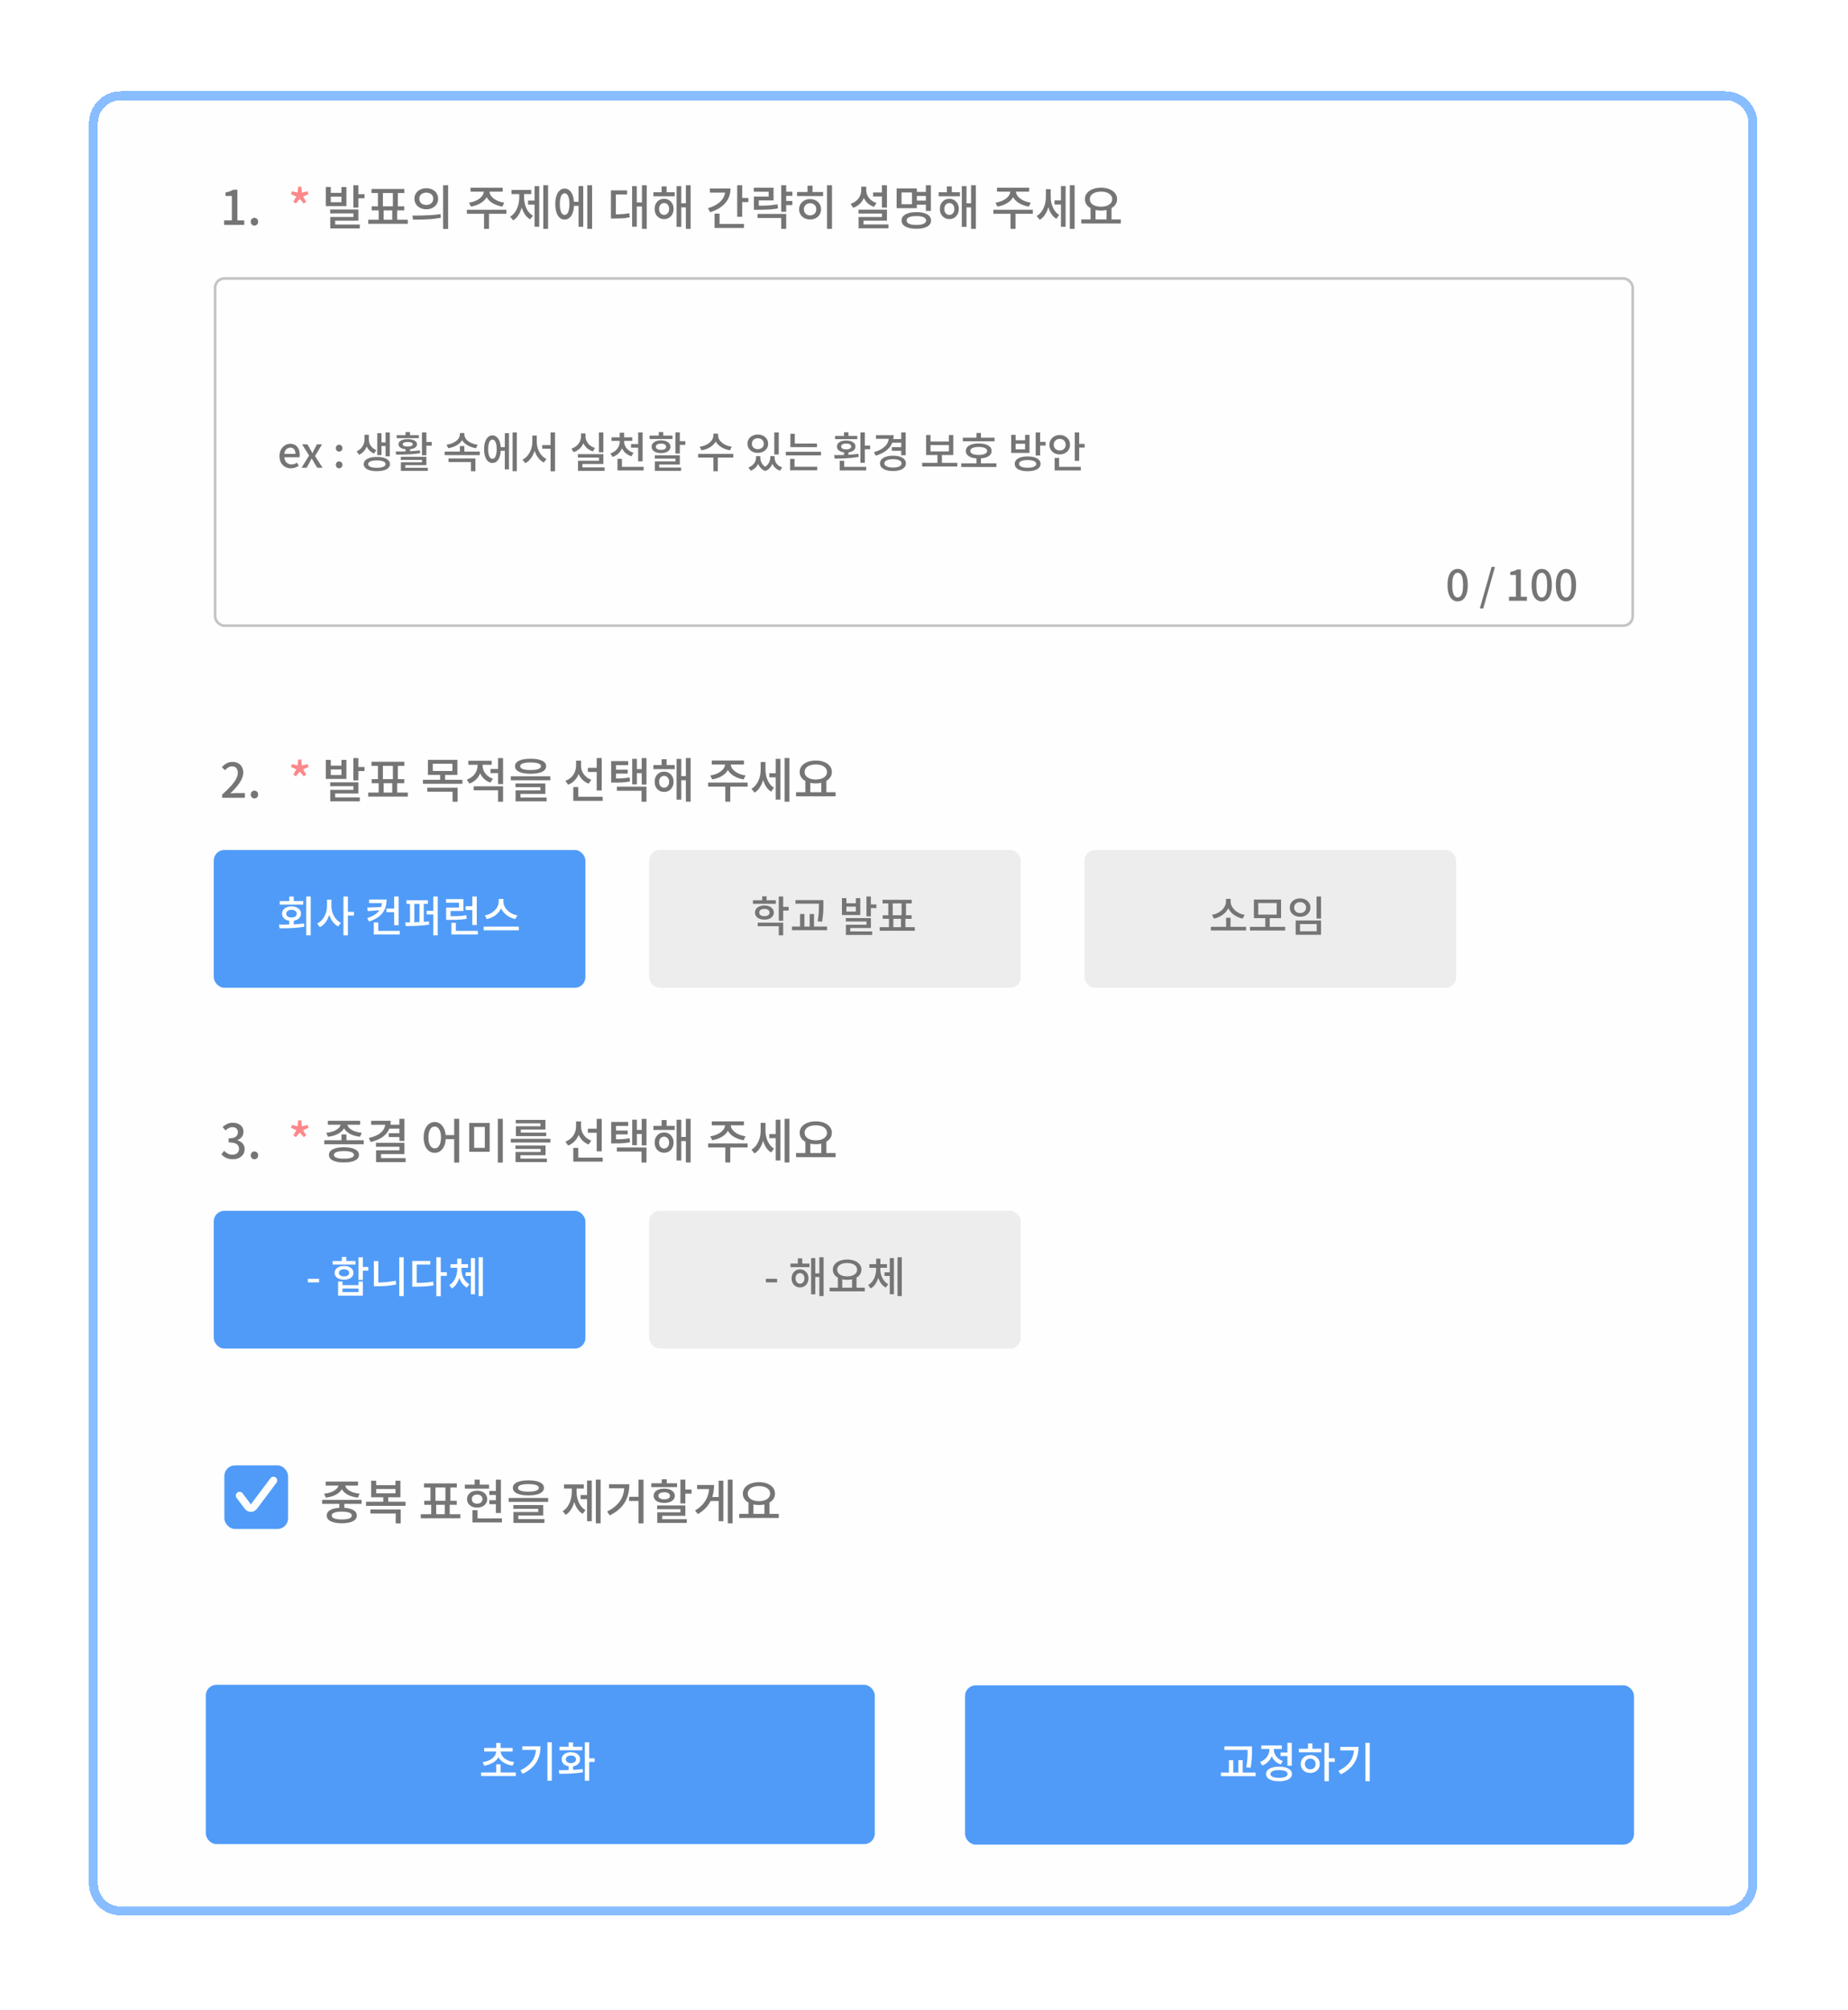<svg width="286" height="311" viewBox="0 0 286 311" fill="none" xmlns="http://www.w3.org/2000/svg">
<g filter="url(#filter0_d_740_2672)">
<path d="M0 5.286C0 2.564 2.207 0.357 4.929 0.357H253.266C255.989 0.357 258.197 2.564 258.197 5.287V277.722C258.197 280.445 255.989 282.652 253.266 282.652H4.93C2.207 282.652 0 280.445 0 277.722V5.286Z" fill="#FEFEFE" shape-rendering="crispEdges"/>
<path d="M0.689 5.286C0.689 2.944 2.587 1.045 4.929 1.045H253.266C255.609 1.045 257.508 2.945 257.508 5.287V277.722C257.508 280.064 255.609 281.963 253.266 281.963H4.93C2.588 281.963 0.689 280.064 0.689 277.722V5.286Z" stroke="#88BDFF" stroke-width="1.377" shape-rendering="crispEdges"/>
<path d="M20.914 21.039V20.337H22.112V16.55H21.136V16.01C21.392 15.966 21.614 15.909 21.801 15.84C21.994 15.771 22.169 15.687 22.326 15.589H22.97V20.337H24.027V21.039H20.914ZM25.605 21.143C25.447 21.143 25.311 21.086 25.198 20.973C25.09 20.854 25.035 20.709 25.035 20.536C25.035 20.359 25.09 20.216 25.198 20.107C25.311 19.994 25.447 19.937 25.605 19.937C25.767 19.937 25.903 19.994 26.012 20.107C26.125 20.216 26.182 20.359 26.182 20.536C26.182 20.709 26.125 20.854 26.012 20.973C25.903 21.086 25.767 21.143 25.605 21.143ZM36.652 15.175H37.421V16.07H39.07V15.175H39.839V18.125H36.652V15.175ZM37.421 16.661V17.519H39.07V16.661H37.421ZM40.919 14.894H41.688V18.355H40.919V14.894ZM41.37 16.277H42.642V16.913H41.37V16.277ZM37.325 18.651H41.688V20.381H38.101V21.298H37.34V19.812H40.926V19.25H37.325V18.651ZM37.34 20.98H41.91V21.587H37.34V20.98ZM44.831 18.554H45.6V20.44H44.831V18.554ZM46.931 18.562H47.7V20.44H46.931V18.562ZM43.218 20.233H49.342V20.862H43.218V20.233ZM43.721 15.47H48.802V16.099H43.721V15.47ZM43.751 18.162H48.787V18.784H43.751V18.162ZM44.72 15.988H45.489V18.266H44.72V15.988ZM47.034 15.988H47.803V18.266H47.034V15.988ZM52.203 15.36C52.558 15.36 52.874 15.429 53.15 15.567C53.426 15.705 53.643 15.897 53.801 16.143C53.958 16.385 54.037 16.666 54.037 16.986C54.037 17.302 53.958 17.583 53.801 17.83C53.643 18.076 53.426 18.268 53.15 18.406C52.874 18.544 52.558 18.613 52.203 18.613C51.853 18.613 51.54 18.544 51.264 18.406C50.988 18.268 50.769 18.076 50.606 17.83C50.448 17.583 50.369 17.302 50.369 16.986C50.369 16.666 50.448 16.385 50.606 16.143C50.769 15.897 50.988 15.705 51.264 15.567C51.54 15.429 51.853 15.36 52.203 15.36ZM52.203 16.032C52.001 16.032 51.816 16.072 51.648 16.151C51.486 16.225 51.358 16.333 51.264 16.476C51.17 16.619 51.123 16.789 51.123 16.986C51.123 17.179 51.17 17.349 51.264 17.497C51.358 17.64 51.486 17.751 51.648 17.83C51.816 17.909 52.001 17.948 52.203 17.948C52.41 17.948 52.593 17.909 52.75 17.83C52.913 17.751 53.041 17.64 53.135 17.497C53.229 17.349 53.276 17.179 53.276 16.986C53.276 16.789 53.229 16.619 53.135 16.476C53.041 16.333 52.913 16.225 52.75 16.151C52.593 16.072 52.41 16.032 52.203 16.032ZM54.806 14.886H55.583V21.66H54.806V14.886ZM50.155 20.226L50.051 19.59C50.46 19.59 50.909 19.587 51.397 19.582C51.885 19.572 52.386 19.553 52.898 19.523C53.416 19.489 53.916 19.434 54.4 19.36L54.459 19.93C53.961 20.024 53.455 20.093 52.943 20.137C52.435 20.176 51.942 20.201 51.464 20.211C50.985 20.221 50.549 20.226 50.155 20.226ZM61.104 15.596H61.777V15.84C61.777 16.082 61.732 16.311 61.644 16.528C61.56 16.74 61.437 16.94 61.274 17.127C61.111 17.309 60.919 17.472 60.697 17.615C60.48 17.758 60.236 17.879 59.965 17.977C59.699 18.076 59.413 18.15 59.107 18.199L58.819 17.586C59.085 17.551 59.331 17.494 59.558 17.416C59.79 17.337 59.999 17.24 60.187 17.127C60.379 17.014 60.542 16.888 60.675 16.75C60.813 16.612 60.919 16.466 60.993 16.314C61.067 16.161 61.104 16.003 61.104 15.84V15.596ZM61.311 15.596H61.984V15.84C61.984 16.003 62.018 16.161 62.087 16.314C62.161 16.466 62.267 16.612 62.405 16.75C62.543 16.888 62.706 17.014 62.893 17.127C63.081 17.24 63.29 17.337 63.522 17.416C63.754 17.494 64.003 17.551 64.269 17.586L63.98 18.199C63.675 18.15 63.386 18.076 63.115 17.977C62.849 17.879 62.605 17.758 62.383 17.615C62.161 17.472 61.969 17.309 61.806 17.127C61.648 16.94 61.525 16.74 61.437 16.528C61.353 16.311 61.311 16.082 61.311 15.84V15.596ZM61.141 19.116H61.91V21.646H61.141V19.116ZM58.486 18.688H64.594V19.316H58.486V18.688ZM59.048 15.278H64.025V15.892H59.048V15.278ZM70.31 14.886H71.05V21.646H70.31V14.886ZM67.951 17.268H69.171V17.896H67.951V17.268ZM68.957 15.027H69.682V21.32H68.957V15.027ZM66.591 15.959H67.175V16.75C67.175 17.12 67.143 17.487 67.079 17.852C67.019 18.212 66.926 18.549 66.798 18.865C66.674 19.18 66.517 19.466 66.324 19.723C66.132 19.974 65.908 20.179 65.651 20.337L65.178 19.767C65.503 19.565 65.77 19.306 65.977 18.991C66.184 18.67 66.337 18.318 66.435 17.933C66.539 17.544 66.591 17.149 66.591 16.75V15.959ZM66.753 15.959H67.338V16.75C67.338 17.134 67.387 17.512 67.485 17.881C67.584 18.251 67.734 18.586 67.936 18.887C68.144 19.183 68.405 19.424 68.72 19.612L68.262 20.174C67.922 19.967 67.641 19.688 67.419 19.338C67.197 18.983 67.029 18.584 66.916 18.14C66.808 17.697 66.753 17.233 66.753 16.75V15.959ZM65.392 15.626H68.447V16.262H65.392V15.626ZM74.814 17.452H76.019V18.088H74.814V17.452ZM77.121 14.886H77.861V21.646H77.121V14.886ZM75.768 15.019H76.492V21.328H75.768V15.019ZM73.608 15.411C73.904 15.411 74.16 15.51 74.377 15.707C74.599 15.899 74.769 16.175 74.888 16.535C75.006 16.89 75.065 17.317 75.065 17.815C75.065 18.308 75.006 18.734 74.888 19.094C74.769 19.454 74.599 19.73 74.377 19.922C74.16 20.115 73.904 20.211 73.608 20.211C73.317 20.211 73.063 20.115 72.846 19.922C72.629 19.73 72.462 19.454 72.344 19.094C72.225 18.734 72.166 18.308 72.166 17.815C72.166 17.317 72.225 16.89 72.344 16.535C72.462 16.175 72.629 15.899 72.846 15.707C73.068 15.51 73.322 15.411 73.608 15.411ZM73.608 16.143C73.46 16.143 73.33 16.208 73.216 16.336C73.103 16.464 73.016 16.654 72.957 16.905C72.898 17.152 72.869 17.455 72.869 17.815C72.869 18.165 72.898 18.466 72.957 18.717C73.016 18.968 73.103 19.161 73.216 19.294C73.33 19.422 73.46 19.486 73.608 19.486C73.766 19.486 73.899 19.422 74.007 19.294C74.121 19.161 74.207 18.968 74.266 18.717C74.326 18.466 74.355 18.165 74.355 17.815C74.355 17.455 74.326 17.152 74.266 16.905C74.207 16.654 74.121 16.464 74.007 16.336C73.899 16.208 73.766 16.143 73.608 16.143ZM85.578 14.886H86.317V21.646H85.578V14.886ZM84.543 17.549H85.77V18.185H84.543V17.549ZM84.054 15.027H84.779V21.313H84.054V15.027ZM80.778 19.405H81.229C81.54 19.405 81.826 19.4 82.087 19.39C82.349 19.38 82.602 19.363 82.849 19.338C83.1 19.309 83.357 19.269 83.618 19.22L83.692 19.856C83.421 19.91 83.157 19.952 82.901 19.982C82.644 20.006 82.38 20.024 82.109 20.033C81.843 20.043 81.55 20.048 81.229 20.048H80.778V19.405ZM80.778 15.692H83.278V16.321H81.54V19.701H80.778V15.692ZM87.352 15.981H90.65V16.609H87.352V15.981ZM89.001 16.994C89.287 16.994 89.539 17.061 89.756 17.194C89.978 17.327 90.153 17.512 90.281 17.748C90.409 17.98 90.473 18.251 90.473 18.562C90.473 18.872 90.409 19.146 90.281 19.383C90.153 19.619 89.978 19.804 89.756 19.937C89.539 20.07 89.287 20.137 89.001 20.137C88.725 20.137 88.476 20.07 88.254 19.937C88.032 19.804 87.858 19.619 87.729 19.383C87.606 19.146 87.544 18.872 87.544 18.562C87.544 18.251 87.606 17.98 87.729 17.748C87.858 17.512 88.032 17.327 88.254 17.194C88.476 17.061 88.725 16.994 89.001 16.994ZM89.009 17.645C88.861 17.645 88.728 17.684 88.609 17.763C88.491 17.837 88.397 17.943 88.328 18.081C88.264 18.214 88.232 18.374 88.232 18.562C88.232 18.749 88.264 18.912 88.328 19.05C88.397 19.188 88.491 19.296 88.609 19.375C88.728 19.449 88.861 19.486 89.009 19.486C89.157 19.486 89.287 19.449 89.401 19.375C89.519 19.296 89.613 19.188 89.682 19.05C89.751 18.912 89.785 18.749 89.785 18.562C89.785 18.374 89.751 18.214 89.682 18.081C89.613 17.943 89.519 17.837 89.401 17.763C89.287 17.684 89.157 17.645 89.009 17.645ZM92.374 14.886H93.113V21.646H92.374V14.886ZM91.42 17.689H92.618V18.325H91.42V17.689ZM90.939 15.027H91.664V21.335H90.939V15.027ZM88.624 15.079H89.393V16.373H88.624V15.079ZM100.32 14.894H101.097V19.782H100.32V14.894ZM100.867 16.868H102.051V17.504H100.867V16.868ZM98.457 15.404H99.285C99.285 16 99.159 16.538 98.908 17.016C98.656 17.494 98.294 17.906 97.82 18.251C97.352 18.596 96.788 18.867 96.127 19.065L95.802 18.443C96.364 18.281 96.842 18.066 97.236 17.8C97.636 17.534 97.939 17.228 98.146 16.883C98.353 16.538 98.457 16.166 98.457 15.766V15.404ZM96.09 15.404H98.863V16.032H96.09V15.404ZM96.815 20.884H101.363V21.512H96.815V20.884ZM96.815 19.287H97.591V21.157H96.815V19.287ZM107.671 15.899H108.854V16.535H107.671V15.899ZM107.671 17.334H108.854V17.97H107.671V17.334ZM102.901 18.066H103.448C103.872 18.066 104.256 18.061 104.601 18.052C104.947 18.037 105.277 18.015 105.592 17.985C105.908 17.95 106.231 17.906 106.561 17.852L106.635 18.48C106.295 18.54 105.962 18.586 105.637 18.621C105.316 18.651 104.979 18.67 104.624 18.68C104.274 18.69 103.882 18.695 103.448 18.695H102.901V18.066ZM102.886 15.278H105.947V17.245H103.662V18.369H102.901V16.654H105.186V15.899H102.886V15.278ZM107.131 14.894H107.9V18.998H107.131V14.894ZM103.463 19.338H107.9V21.646H107.131V19.959H103.463V19.338ZM114.215 14.886H114.991V21.646H114.215V14.886ZM109.578 15.944H113.608V16.572H109.578V15.944ZM111.604 17.038C111.93 17.038 112.221 17.107 112.477 17.245C112.733 17.378 112.933 17.563 113.076 17.8C113.224 18.037 113.298 18.308 113.298 18.613C113.298 18.924 113.224 19.198 113.076 19.434C112.928 19.671 112.726 19.858 112.47 19.997C112.218 20.13 111.93 20.196 111.604 20.196C111.279 20.196 110.988 20.13 110.732 19.997C110.475 19.858 110.273 19.671 110.125 19.434C109.977 19.198 109.903 18.924 109.903 18.613C109.903 18.308 109.977 18.037 110.125 17.8C110.273 17.563 110.475 17.378 110.732 17.245C110.988 17.107 111.279 17.038 111.604 17.038ZM111.604 17.674C111.422 17.674 111.257 17.714 111.109 17.793C110.966 17.872 110.852 17.982 110.769 18.125C110.685 18.264 110.643 18.426 110.643 18.613C110.643 18.806 110.685 18.973 110.769 19.116C110.852 19.254 110.966 19.363 111.109 19.442C111.257 19.521 111.422 19.56 111.604 19.56C111.787 19.56 111.949 19.521 112.092 19.442C112.24 19.363 112.354 19.254 112.433 19.116C112.516 18.973 112.558 18.806 112.558 18.613C112.558 18.426 112.516 18.264 112.433 18.125C112.354 17.982 112.24 17.872 112.092 17.793C111.949 17.714 111.787 17.674 111.604 17.674ZM111.205 14.968H111.982V16.328H111.205V14.968ZM121.355 16.01H123.056V16.639H121.355V16.01ZM122.716 14.894H123.493V18.355H122.716V14.894ZM119.092 18.673H123.493V20.381H119.869V21.328H119.107V19.812H122.731V19.279H119.092V18.673ZM119.107 20.958H123.722V21.564H119.107V20.958ZM119.514 15.108H120.15V15.67C120.15 16.089 120.076 16.481 119.928 16.846C119.78 17.206 119.566 17.519 119.285 17.785C119.009 18.052 118.671 18.251 118.272 18.384L117.872 17.778C118.222 17.66 118.52 17.494 118.767 17.282C119.014 17.07 119.198 16.826 119.322 16.55C119.45 16.274 119.514 15.981 119.514 15.67V15.108ZM119.662 15.108H120.29V15.67C120.29 15.882 120.325 16.089 120.394 16.291C120.463 16.489 120.567 16.676 120.705 16.853C120.843 17.026 121.01 17.181 121.207 17.319C121.405 17.452 121.629 17.558 121.88 17.637L121.481 18.244C121.097 18.111 120.769 17.918 120.498 17.667C120.226 17.41 120.019 17.112 119.876 16.772C119.733 16.427 119.662 16.06 119.662 15.67V15.108ZM127.937 15.929H129.786V16.558H127.937V15.929ZM127.937 17.275H129.808V17.904H127.937V17.275ZM129.519 14.894H130.296V18.872H129.519V14.894ZM124.993 15.389H128.122V18.443H124.993V15.389ZM127.367 16.01H125.755V17.83H127.367V16.01ZM128.048 19.057C128.753 19.057 129.307 19.171 129.712 19.397C130.121 19.624 130.325 19.942 130.325 20.351C130.325 20.761 130.121 21.076 129.712 21.298C129.307 21.525 128.753 21.638 128.048 21.638C127.343 21.638 126.785 21.525 126.376 21.298C125.967 21.076 125.762 20.761 125.762 20.351C125.762 19.942 125.967 19.624 126.376 19.397C126.785 19.171 127.343 19.057 128.048 19.057ZM128.048 19.664C127.727 19.664 127.454 19.691 127.227 19.745C127.005 19.794 126.835 19.871 126.716 19.974C126.598 20.073 126.539 20.199 126.539 20.351C126.539 20.499 126.598 20.625 126.716 20.729C126.835 20.832 127.005 20.911 127.227 20.965C127.454 21.015 127.727 21.039 128.048 21.039C128.368 21.039 128.639 21.015 128.861 20.965C129.083 20.911 129.253 20.832 129.371 20.729C129.495 20.625 129.556 20.499 129.556 20.351C129.556 20.199 129.495 20.073 129.371 19.974C129.253 19.871 129.083 19.794 128.861 19.745C128.639 19.691 128.368 19.664 128.048 19.664ZM131.493 15.981H134.792V16.609H131.493V15.981ZM133.142 16.994C133.428 16.994 133.68 17.061 133.897 17.194C134.119 17.327 134.294 17.512 134.422 17.748C134.55 17.98 134.614 18.251 134.614 18.562C134.614 18.872 134.55 19.146 134.422 19.383C134.294 19.619 134.119 19.804 133.897 19.937C133.68 20.07 133.428 20.137 133.142 20.137C132.866 20.137 132.617 20.07 132.396 19.937C132.174 19.804 131.999 19.619 131.87 19.383C131.747 19.146 131.686 18.872 131.686 18.562C131.686 18.251 131.747 17.98 131.87 17.748C131.999 17.512 132.174 17.327 132.396 17.194C132.617 17.061 132.866 16.994 133.142 16.994ZM133.15 17.645C133.002 17.645 132.869 17.684 132.751 17.763C132.632 17.837 132.539 17.943 132.469 18.081C132.405 18.214 132.373 18.374 132.373 18.562C132.373 18.749 132.405 18.912 132.469 19.05C132.539 19.188 132.632 19.296 132.751 19.375C132.869 19.449 133.002 19.486 133.15 19.486C133.298 19.486 133.428 19.449 133.542 19.375C133.66 19.296 133.754 19.188 133.823 19.05C133.892 18.912 133.926 18.749 133.926 18.562C133.926 18.374 133.892 18.214 133.823 18.081C133.754 17.943 133.66 17.837 133.542 17.763C133.428 17.684 133.298 17.645 133.15 17.645ZM136.515 14.886H137.254V21.646H136.515V14.886ZM135.561 17.689H136.759V18.325H135.561V17.689ZM135.08 15.027H135.805V21.335H135.08V15.027ZM132.765 15.079H133.534V16.373H132.765V15.079ZM142.583 15.596H143.256V15.84C143.256 16.082 143.212 16.311 143.123 16.528C143.039 16.74 142.916 16.94 142.753 17.127C142.59 17.309 142.398 17.472 142.176 17.615C141.959 17.758 141.715 17.879 141.444 17.977C141.178 18.076 140.892 18.15 140.586 18.199L140.298 17.586C140.564 17.551 140.81 17.494 141.037 17.416C141.269 17.337 141.479 17.24 141.666 17.127C141.858 17.014 142.021 16.888 142.154 16.75C142.292 16.612 142.398 16.466 142.472 16.314C142.546 16.161 142.583 16.003 142.583 15.84V15.596ZM142.79 15.596H143.463V15.84C143.463 16.003 143.497 16.161 143.566 16.314C143.64 16.466 143.746 16.612 143.884 16.75C144.023 16.888 144.185 17.014 144.373 17.127C144.56 17.24 144.769 17.337 145.001 17.416C145.233 17.494 145.482 17.551 145.748 17.586L145.46 18.199C145.154 18.15 144.866 18.076 144.594 17.977C144.328 17.879 144.084 17.758 143.862 17.615C143.64 17.472 143.448 17.309 143.285 17.127C143.128 16.94 143.004 16.74 142.916 16.528C142.832 16.311 142.79 16.082 142.79 15.84V15.596ZM142.62 19.116H143.389V21.646H142.62V19.116ZM139.965 18.688H146.074V19.316H139.965V18.688ZM140.527 15.278H145.504V15.892H140.527V15.278ZM149.43 17.245H150.651V17.881H149.43V17.245ZM148.092 15.508H148.691V16.728C148.691 17.093 148.656 17.452 148.587 17.807C148.523 18.157 148.427 18.488 148.299 18.798C148.171 19.109 148.011 19.39 147.818 19.642C147.626 19.888 147.402 20.088 147.145 20.241L146.665 19.656C146.906 19.513 147.116 19.336 147.293 19.124C147.471 18.912 147.619 18.675 147.737 18.414C147.86 18.152 147.949 17.879 148.003 17.593C148.062 17.302 148.092 17.014 148.092 16.728V15.508ZM148.247 15.508H148.839V16.691C148.839 16.962 148.863 17.235 148.913 17.512C148.967 17.783 149.048 18.042 149.157 18.288C149.265 18.535 149.401 18.761 149.564 18.968C149.726 19.176 149.921 19.351 150.148 19.494L149.719 20.093C149.462 19.94 149.241 19.742 149.053 19.501C148.871 19.254 148.72 18.981 148.602 18.68C148.484 18.374 148.395 18.054 148.336 17.719C148.277 17.378 148.247 17.036 148.247 16.691V15.508ZM151.797 14.886H152.537V21.646H151.797V14.886ZM150.421 15.019H151.146V21.328H150.421V15.019ZM155.006 18.347H155.775V20.314H155.006V18.347ZM157.476 18.347H158.253V20.314H157.476V18.347ZM153.571 20.181H159.695V20.817H153.571V20.181ZM156.626 15.278C157.104 15.278 157.53 15.352 157.905 15.5C158.28 15.643 158.573 15.848 158.785 16.114C159.002 16.375 159.11 16.686 159.11 17.046C159.11 17.406 159.002 17.719 158.785 17.985C158.573 18.246 158.28 18.451 157.905 18.599C157.53 18.742 157.104 18.813 156.626 18.813C156.147 18.813 155.718 18.742 155.339 18.599C154.964 18.451 154.668 18.246 154.451 17.985C154.239 17.719 154.133 17.406 154.133 17.046C154.133 16.686 154.239 16.375 154.451 16.114C154.668 15.848 154.964 15.643 155.339 15.5C155.718 15.352 156.147 15.278 156.626 15.278ZM156.626 15.885C156.285 15.885 155.985 15.931 155.723 16.025C155.462 16.119 155.257 16.254 155.11 16.432C154.967 16.604 154.895 16.809 154.895 17.046C154.895 17.282 154.967 17.489 155.11 17.667C155.257 17.84 155.462 17.975 155.723 18.074C155.985 18.167 156.285 18.214 156.626 18.214C156.966 18.214 157.264 18.167 157.52 18.074C157.782 17.975 157.986 17.84 158.134 17.667C158.282 17.489 158.356 17.282 158.356 17.046C158.356 16.809 158.282 16.604 158.134 16.432C157.986 16.254 157.782 16.119 157.52 16.025C157.264 15.931 156.966 15.885 156.626 15.885Z" fill="#757575"/>
<path d="M32.008 17.726L31.623 17.445L32.096 16.646L31.261 16.284L31.409 15.833L32.296 16.04L32.377 15.116H32.858L32.94 16.04L33.827 15.833L33.975 16.284L33.139 16.646L33.62 17.445L33.235 17.726L32.621 17.009L32.008 17.726Z" fill="#FD8889"/>
<rect x="19.515" y="29.322" width="219.396" height="53.725" rx="1.438" fill="#FEFEFE"/>
<rect x="19.515" y="29.322" width="219.396" height="53.725" rx="1.438" stroke="#C4C4C4" stroke-width="0.411"/>
<path d="M31.252 58.703C30.923 58.703 30.625 58.628 30.358 58.479C30.09 58.326 29.878 58.109 29.72 57.829C29.562 57.544 29.483 57.202 29.483 56.803C29.483 56.509 29.529 56.246 29.622 56.014C29.714 55.778 29.838 55.578 29.996 55.416C30.154 55.249 30.331 55.122 30.529 55.035C30.726 54.947 30.927 54.903 31.134 54.903C31.453 54.903 31.723 54.976 31.942 55.12C32.161 55.26 32.328 55.46 32.442 55.718C32.556 55.973 32.613 56.271 32.613 56.612C32.613 56.687 32.608 56.759 32.599 56.829C32.595 56.895 32.586 56.952 32.573 57H30.226C30.248 57.228 30.307 57.425 30.404 57.592C30.505 57.754 30.634 57.881 30.792 57.973C30.954 58.061 31.138 58.105 31.344 58.105C31.506 58.105 31.657 58.081 31.797 58.032C31.938 57.984 32.074 57.918 32.205 57.835L32.468 58.315C32.301 58.425 32.115 58.517 31.909 58.591C31.708 58.666 31.488 58.703 31.252 58.703ZM30.22 56.474H31.955C31.955 56.168 31.885 55.929 31.745 55.758C31.609 55.587 31.41 55.502 31.147 55.502C30.998 55.502 30.857 55.539 30.726 55.613C30.595 55.688 30.483 55.797 30.391 55.942C30.303 56.087 30.246 56.264 30.22 56.474ZM32.9 58.611L34.064 56.724L32.979 54.989H33.801L34.228 55.718C34.285 55.819 34.342 55.92 34.399 56.021C34.456 56.122 34.513 56.225 34.57 56.33H34.603C34.647 56.225 34.693 56.122 34.741 56.021C34.793 55.92 34.846 55.819 34.899 55.718L35.28 54.989H36.069L34.984 56.803L36.148 58.611H35.326L34.853 57.842C34.796 57.736 34.736 57.629 34.675 57.52C34.614 57.41 34.548 57.305 34.478 57.204H34.445C34.392 57.305 34.338 57.41 34.281 57.52C34.224 57.625 34.167 57.732 34.11 57.842L33.689 58.611H32.9ZM38.711 56.113C38.571 56.113 38.45 56.065 38.35 55.968C38.253 55.867 38.205 55.74 38.205 55.587C38.205 55.429 38.253 55.3 38.35 55.199C38.45 55.098 38.571 55.048 38.711 55.048C38.856 55.048 38.976 55.098 39.073 55.199C39.173 55.3 39.224 55.429 39.224 55.587C39.224 55.74 39.173 55.867 39.073 55.968C38.976 56.065 38.856 56.113 38.711 56.113ZM38.711 58.703C38.571 58.703 38.45 58.653 38.35 58.552C38.253 58.447 38.205 58.317 38.205 58.164C38.205 58.006 38.253 57.879 38.35 57.782C38.45 57.682 38.571 57.631 38.711 57.631C38.856 57.631 38.976 57.682 39.073 57.782C39.173 57.879 39.224 58.006 39.224 58.164C39.224 58.317 39.173 58.447 39.073 58.552C38.976 58.653 38.856 58.703 38.711 58.703ZM42.645 53.516H43.191V54.272C43.191 54.588 43.138 54.899 43.033 55.206C42.928 55.508 42.772 55.782 42.566 56.027C42.365 56.273 42.108 56.463 41.797 56.599L41.429 56.067C41.701 55.944 41.927 55.786 42.106 55.593C42.286 55.396 42.42 55.184 42.507 54.956C42.599 54.724 42.645 54.496 42.645 54.272V53.516ZM42.77 53.516H43.309V54.272C43.309 54.487 43.353 54.7 43.441 54.91C43.528 55.12 43.66 55.311 43.835 55.482C44.01 55.653 44.225 55.791 44.479 55.896L44.118 56.415C43.82 56.297 43.57 56.128 43.368 55.909C43.167 55.69 43.016 55.44 42.915 55.16C42.818 54.875 42.77 54.579 42.77 54.272V53.516ZM45.899 53.148H46.557V56.843H45.899V53.148ZM45.045 54.693H46.096V55.252H45.045V54.693ZM44.617 53.26H45.268V56.652H44.617V53.26ZM44.552 56.948C44.968 56.948 45.327 56.992 45.63 57.079C45.937 57.167 46.171 57.294 46.333 57.46C46.5 57.623 46.583 57.82 46.583 58.052C46.583 58.28 46.5 58.475 46.333 58.637C46.171 58.804 45.937 58.929 45.63 59.012C45.327 59.099 44.968 59.143 44.552 59.143C44.14 59.143 43.78 59.099 43.474 59.012C43.167 58.929 42.93 58.804 42.764 58.637C42.602 58.475 42.52 58.28 42.52 58.052C42.52 57.82 42.602 57.623 42.764 57.46C42.93 57.294 43.167 57.167 43.474 57.079C43.78 56.992 44.14 56.948 44.552 56.948ZM44.552 57.474C44.131 57.474 43.8 57.524 43.559 57.625C43.322 57.721 43.204 57.864 43.204 58.052C43.204 58.232 43.322 58.372 43.559 58.473C43.8 58.574 44.131 58.624 44.552 58.624C44.832 58.624 45.073 58.602 45.275 58.558C45.476 58.51 45.63 58.444 45.735 58.361C45.84 58.278 45.893 58.175 45.893 58.052C45.893 57.864 45.774 57.721 45.538 57.625C45.305 57.524 44.977 57.474 44.552 57.474ZM51.532 53.142H52.216V56.685H51.532V53.142ZM51.953 54.627H53.044V55.199H51.953V54.627ZM48.265 56.928H52.216V58.21H48.956V58.775H48.272V57.769H51.539V57.401H48.265V56.928ZM48.272 58.624H52.44V59.097H48.272V58.624ZM48.995 55.58H49.679V56.389H48.995V55.58ZM47.542 56.586L47.463 56.1C47.818 56.1 48.208 56.097 48.633 56.093C49.059 56.084 49.492 56.069 49.935 56.047C50.378 56.021 50.805 55.981 51.217 55.929L51.263 56.356C50.842 56.426 50.41 56.479 49.968 56.514C49.525 56.544 49.096 56.564 48.679 56.573C48.267 56.582 47.888 56.586 47.542 56.586ZM47.614 53.569H51.046V54.035H47.614V53.569ZM49.33 54.193C49.764 54.193 50.11 54.263 50.369 54.404C50.632 54.539 50.763 54.732 50.763 54.982C50.763 55.228 50.632 55.42 50.369 55.561C50.11 55.701 49.764 55.771 49.33 55.771C48.896 55.771 48.55 55.701 48.292 55.561C48.033 55.42 47.904 55.228 47.904 54.982C47.904 54.732 48.033 54.539 48.292 54.404C48.55 54.263 48.896 54.193 49.33 54.193ZM49.33 54.627C49.089 54.627 48.898 54.658 48.758 54.719C48.622 54.781 48.554 54.868 48.554 54.982C48.554 55.092 48.622 55.179 48.758 55.245C48.898 55.306 49.089 55.337 49.33 55.337C49.571 55.337 49.76 55.306 49.895 55.245C50.036 55.179 50.106 55.092 50.106 54.982C50.106 54.868 50.036 54.781 49.895 54.719C49.76 54.658 49.571 54.627 49.33 54.627ZM48.995 53.089H49.679V53.819H48.995V53.089ZM55.04 56.113H60.476V56.665H55.04V56.113ZM57.406 55.258H58.09V56.363H57.406V55.258ZM57.393 53.247H57.991V53.477C57.991 53.691 57.952 53.898 57.873 54.095C57.794 54.288 57.682 54.467 57.538 54.634C57.393 54.796 57.222 54.941 57.025 55.068C56.828 55.195 56.608 55.304 56.367 55.396C56.127 55.484 55.87 55.55 55.598 55.593L55.335 55.048C55.577 55.017 55.802 54.967 56.013 54.897C56.223 54.827 56.411 54.741 56.578 54.64C56.749 54.539 56.896 54.428 57.018 54.305C57.141 54.182 57.233 54.051 57.294 53.911C57.36 53.766 57.393 53.621 57.393 53.477V53.247ZM57.505 53.247H58.096V53.477C58.096 53.626 58.129 53.77 58.195 53.911C58.261 54.051 58.353 54.185 58.471 54.312C58.594 54.434 58.741 54.546 58.911 54.647C59.082 54.748 59.271 54.833 59.477 54.903C59.687 54.969 59.913 55.017 60.154 55.048L59.898 55.593C59.626 55.55 59.37 55.484 59.129 55.396C58.887 55.304 58.666 55.195 58.465 55.068C58.267 54.941 58.096 54.796 57.952 54.634C57.812 54.472 57.702 54.294 57.623 54.101C57.544 53.904 57.505 53.696 57.505 53.477V53.247ZM55.638 57.178H59.806V59.156H59.115V57.73H55.638V57.178ZM63.506 55.423H64.578V55.988H63.506V55.423ZM65.557 53.142H66.214V59.15H65.557V53.142ZM64.354 53.26H64.998V58.867H64.354V53.26ZM62.434 53.608C62.697 53.608 62.925 53.696 63.118 53.871C63.315 54.042 63.467 54.288 63.572 54.608C63.677 54.923 63.73 55.302 63.73 55.745C63.73 56.183 63.677 56.562 63.572 56.882C63.467 57.202 63.315 57.447 63.118 57.618C62.925 57.789 62.697 57.875 62.434 57.875C62.176 57.875 61.95 57.789 61.757 57.618C61.565 57.447 61.416 57.202 61.31 56.882C61.205 56.562 61.153 56.183 61.153 55.745C61.153 55.302 61.205 54.923 61.31 54.608C61.416 54.288 61.565 54.042 61.757 53.871C61.955 53.696 62.18 53.608 62.434 53.608ZM62.434 54.259C62.303 54.259 62.187 54.316 62.086 54.43C61.985 54.544 61.909 54.713 61.856 54.936C61.803 55.155 61.777 55.425 61.777 55.745C61.777 56.056 61.803 56.323 61.856 56.547C61.909 56.77 61.985 56.941 62.086 57.059C62.187 57.173 62.303 57.23 62.434 57.23C62.575 57.23 62.693 57.173 62.789 57.059C62.89 56.941 62.967 56.77 63.02 56.547C63.072 56.323 63.098 56.056 63.098 55.745C63.098 55.425 63.072 55.155 63.02 54.936C62.967 54.713 62.89 54.544 62.789 54.43C62.693 54.316 62.575 54.259 62.434 54.259ZM70.145 55.114H71.782V55.672H70.145V55.114ZM68.613 53.635H69.172V54.621C69.172 54.976 69.135 55.322 69.06 55.659C68.986 55.992 68.876 56.306 68.732 56.599C68.591 56.889 68.418 57.147 68.212 57.375C68.011 57.599 67.781 57.776 67.522 57.907L67.095 57.362C67.331 57.248 67.542 57.094 67.726 56.902C67.914 56.709 68.074 56.49 68.206 56.244C68.341 55.995 68.442 55.734 68.508 55.462C68.578 55.186 68.613 54.906 68.613 54.621V53.635ZM68.751 53.635H69.303V54.621C69.303 54.897 69.336 55.171 69.402 55.442C69.472 55.71 69.573 55.962 69.704 56.198C69.836 56.431 69.994 56.639 70.178 56.823C70.362 57.007 70.57 57.151 70.802 57.257L70.388 57.809C70.13 57.677 69.9 57.504 69.698 57.289C69.496 57.07 69.325 56.821 69.185 56.54C69.045 56.26 68.938 55.957 68.863 55.633C68.788 55.304 68.751 54.967 68.751 54.621V53.635ZM71.433 53.142H72.124V59.163H71.433V53.142ZM78.918 53.148H79.608V56.218H78.918V53.148ZM75.67 56.507H79.608V58.032H76.361V58.762H75.683V57.533H78.931V57.046H75.67V56.507ZM75.683 58.558H79.792V59.097H75.683V58.558ZM76.15 53.306H76.722V53.76C76.722 54.128 76.654 54.476 76.518 54.805C76.387 55.129 76.192 55.414 75.933 55.659C75.679 55.9 75.37 56.082 75.006 56.205L74.665 55.659C74.906 55.58 75.118 55.475 75.302 55.344C75.486 55.212 75.64 55.063 75.762 54.897C75.889 54.726 75.986 54.544 76.052 54.351C76.117 54.158 76.15 53.961 76.15 53.76V53.306ZM76.288 53.306H76.847V53.76C76.847 53.952 76.88 54.141 76.946 54.325C77.016 54.509 77.112 54.682 77.235 54.844C77.362 55.002 77.515 55.142 77.695 55.265C77.875 55.383 78.081 55.48 78.313 55.554L77.978 56.093C77.71 56.005 77.472 55.887 77.261 55.738C77.055 55.585 76.878 55.405 76.729 55.199C76.584 54.993 76.475 54.77 76.4 54.529C76.326 54.288 76.288 54.031 76.288 53.76V53.306ZM82.138 54.298H82.697V54.568C82.697 54.927 82.631 55.265 82.5 55.58C82.373 55.896 82.184 56.172 81.934 56.409C81.689 56.641 81.389 56.818 81.034 56.941L80.692 56.402C81.003 56.297 81.266 56.152 81.481 55.968C81.696 55.78 81.858 55.565 81.967 55.324C82.081 55.083 82.138 54.831 82.138 54.568V54.298ZM82.257 54.298H82.822V54.568C82.822 54.813 82.879 55.05 82.993 55.278C83.107 55.506 83.271 55.71 83.486 55.889C83.705 56.065 83.968 56.198 84.275 56.29L83.946 56.836C83.591 56.722 83.287 56.553 83.032 56.33C82.782 56.106 82.59 55.843 82.454 55.541C82.322 55.239 82.257 54.914 82.257 54.568V54.298ZM80.87 53.911H84.084V54.456H80.87V53.911ZM82.138 53.188H82.822V54.114H82.138V53.188ZM83.887 54.949H85.353V55.515H83.887V54.949ZM84.991 53.148H85.681V57.612H84.991V53.148ZM81.79 58.473H85.839V59.032H81.79V58.473ZM81.79 57.23H82.48V58.815H81.79V57.23ZM90.756 53.135H91.439V56.415H90.756V53.135ZM91.163 54.502H92.294V55.074H91.163V54.502ZM87.561 56.691H91.439V58.118H88.251V58.762H87.574V57.631H90.762V57.204H87.561V56.691ZM87.574 58.584H91.637V59.097H87.574V58.584ZM86.759 53.641H90.302V54.167H86.759V53.641ZM88.534 54.377C88.972 54.377 89.323 54.467 89.586 54.647C89.853 54.822 89.987 55.063 89.987 55.37C89.987 55.668 89.853 55.905 89.586 56.08C89.323 56.255 88.972 56.343 88.534 56.343C88.091 56.343 87.736 56.255 87.469 56.08C87.206 55.905 87.075 55.668 87.075 55.37C87.075 55.063 87.206 54.822 87.469 54.647C87.736 54.467 88.091 54.377 88.534 54.377ZM88.534 54.877C88.288 54.877 88.094 54.921 87.949 55.008C87.804 55.092 87.732 55.21 87.732 55.363C87.732 55.521 87.804 55.642 87.949 55.725C88.094 55.808 88.288 55.85 88.534 55.85C88.775 55.85 88.966 55.808 89.106 55.725C89.251 55.642 89.323 55.521 89.323 55.363C89.323 55.21 89.251 55.092 89.106 55.008C88.966 54.921 88.775 54.877 88.534 54.877ZM88.186 53.089H88.876V54.009H88.186V53.089ZM96.63 53.339H97.234V53.654C97.234 53.882 97.195 54.101 97.116 54.312C97.037 54.518 96.923 54.708 96.774 54.884C96.63 55.059 96.454 55.217 96.248 55.357C96.047 55.497 95.823 55.615 95.578 55.712C95.332 55.804 95.07 55.872 94.789 55.916L94.519 55.363C94.765 55.328 94.993 55.274 95.203 55.199C95.418 55.12 95.613 55.026 95.788 54.916C95.963 54.803 96.112 54.678 96.235 54.542C96.362 54.406 96.459 54.263 96.524 54.114C96.595 53.965 96.63 53.812 96.63 53.654V53.339ZM96.761 53.339H97.359V53.654C97.359 53.808 97.392 53.959 97.458 54.108C97.528 54.257 97.627 54.399 97.754 54.535C97.881 54.671 98.032 54.796 98.207 54.91C98.383 55.019 98.575 55.114 98.786 55.193C99.001 55.271 99.228 55.328 99.469 55.363L99.2 55.916C98.924 55.872 98.663 55.802 98.418 55.705C98.172 55.609 97.947 55.49 97.741 55.35C97.539 55.21 97.364 55.052 97.215 54.877C97.07 54.702 96.958 54.511 96.879 54.305C96.8 54.099 96.761 53.882 96.761 53.654V53.339ZM96.636 56.902H97.32V59.156H96.636V56.902ZM94.276 56.474H99.706V57.04H94.276V56.474ZM103.233 56.823H103.759V57.092C103.759 57.368 103.709 57.638 103.608 57.901C103.507 58.159 103.356 58.392 103.154 58.598C102.957 58.799 102.707 58.957 102.405 59.071L102.063 58.565C102.322 58.473 102.536 58.348 102.707 58.19C102.882 58.032 103.014 57.857 103.102 57.664C103.189 57.471 103.233 57.281 103.233 57.092V56.823ZM103.397 56.823H103.897V57.092C103.897 57.285 103.934 57.48 104.009 57.677C104.083 57.875 104.197 58.054 104.351 58.216C104.508 58.379 104.708 58.51 104.949 58.611L104.666 59.124C104.368 59.005 104.125 58.839 103.936 58.624C103.748 58.414 103.61 58.175 103.522 57.907C103.439 57.64 103.397 57.368 103.397 57.092V56.823ZM105.435 56.823H105.941V57.092C105.941 57.342 105.895 57.601 105.803 57.868C105.716 58.135 105.58 58.381 105.396 58.604C105.212 58.828 104.969 59.001 104.666 59.124L104.383 58.611C104.624 58.501 104.822 58.361 104.975 58.19C105.133 58.019 105.249 57.837 105.323 57.645C105.398 57.447 105.435 57.263 105.435 57.092V56.823ZM105.586 56.823H106.112V57.092C106.112 57.294 106.156 57.493 106.244 57.691C106.331 57.883 106.461 58.056 106.632 58.21C106.807 58.359 107.024 58.477 107.282 58.565L106.941 59.071C106.638 58.961 106.386 58.808 106.185 58.611C105.983 58.414 105.832 58.184 105.731 57.921C105.635 57.658 105.586 57.382 105.586 57.092V56.823ZM106.06 53.148H106.75V56.566H106.06V53.148ZM103.509 53.477C103.816 53.477 104.09 53.538 104.331 53.661C104.572 53.779 104.76 53.946 104.896 54.16C105.036 54.371 105.107 54.616 105.107 54.897C105.107 55.177 105.036 55.423 104.896 55.633C104.76 55.843 104.572 56.01 104.331 56.133C104.09 56.251 103.816 56.31 103.509 56.31C103.202 56.31 102.928 56.251 102.687 56.133C102.446 56.01 102.256 55.843 102.116 55.633C101.98 55.423 101.912 55.177 101.912 54.897C101.912 54.616 101.98 54.371 102.116 54.16C102.256 53.946 102.446 53.779 102.687 53.661C102.928 53.538 103.202 53.477 103.509 53.477ZM103.509 54.049C103.334 54.049 103.176 54.084 103.036 54.154C102.896 54.224 102.786 54.323 102.707 54.45C102.628 54.577 102.589 54.726 102.589 54.897C102.589 55.068 102.628 55.217 102.707 55.344C102.786 55.471 102.896 55.569 103.036 55.639C103.176 55.71 103.334 55.745 103.509 55.745C103.689 55.745 103.847 55.71 103.982 55.639C104.123 55.569 104.232 55.471 104.311 55.344C104.394 55.217 104.436 55.068 104.436 54.897C104.436 54.726 104.394 54.577 104.311 54.45C104.232 54.323 104.123 54.224 103.982 54.154C103.847 54.084 103.689 54.049 103.509 54.049ZM108.551 54.87H112.672V55.423H108.551V54.87ZM107.847 56.146H113.29V56.698H107.847V56.146ZM108.551 53.358H109.234V55.147H108.551V53.358ZM108.505 58.46H112.705V59.012H108.505V58.46ZM108.505 57.243H109.195V58.604H108.505V57.243ZM119.388 53.142H120.071V57.842H119.388V53.142ZM119.808 55.179H120.9V55.751H119.808V55.179ZM116.186 58.473H120.282V59.032H116.186V58.473ZM116.186 57.539H116.876V58.644H116.186V57.539ZM116.85 56.06H117.534V56.908H116.85V56.06ZM115.404 57.197L115.318 56.658C115.673 56.658 116.063 56.654 116.489 56.645C116.914 56.636 117.348 56.619 117.79 56.593C118.237 56.562 118.664 56.516 119.072 56.455L119.125 56.934C118.704 57.009 118.272 57.066 117.83 57.105C117.387 57.145 116.957 57.171 116.541 57.184C116.125 57.193 115.746 57.197 115.404 57.197ZM115.47 53.687H118.901V54.193H115.47V53.687ZM117.185 54.404C117.619 54.404 117.965 54.487 118.224 54.654C118.487 54.816 118.618 55.039 118.618 55.324C118.618 55.613 118.487 55.841 118.224 56.008C117.965 56.17 117.619 56.251 117.185 56.251C116.756 56.251 116.41 56.17 116.147 56.008C115.888 55.841 115.759 55.613 115.759 55.324C115.759 55.039 115.888 54.816 116.147 54.654C116.41 54.487 116.756 54.404 117.185 54.404ZM117.185 54.87C116.949 54.87 116.76 54.91 116.62 54.989C116.48 55.068 116.41 55.179 116.41 55.324C116.41 55.469 116.48 55.58 116.62 55.659C116.76 55.738 116.949 55.778 117.185 55.778C117.426 55.778 117.615 55.738 117.751 55.659C117.891 55.58 117.961 55.469 117.961 55.324C117.961 55.179 117.891 55.068 117.751 54.989C117.615 54.91 117.426 54.87 117.185 54.87ZM116.85 53.122H117.534V53.904H116.85V53.122ZM124.304 54.18H125.823V54.732H124.304V54.18ZM124.252 55.429H125.777V55.988H124.252V55.429ZM125.704 53.148H126.395V56.678H125.704V53.148ZM123.791 53.575H124.528C124.528 54.101 124.42 54.572 124.206 54.989C123.991 55.401 123.675 55.754 123.259 56.047C122.847 56.341 122.345 56.573 121.754 56.744L121.484 56.198C121.992 56.054 122.418 55.87 122.759 55.646C123.106 55.418 123.364 55.157 123.535 54.864C123.706 54.566 123.791 54.244 123.791 53.898V53.575ZM121.8 53.575H124.271V54.134H121.8V53.575ZM124.429 56.751C124.837 56.751 125.189 56.799 125.487 56.895C125.785 56.992 126.015 57.127 126.178 57.303C126.344 57.478 126.427 57.688 126.427 57.934C126.427 58.179 126.344 58.392 126.178 58.571C126.015 58.747 125.785 58.883 125.487 58.979C125.189 59.075 124.837 59.124 124.429 59.124C124.026 59.124 123.673 59.075 123.371 58.979C123.068 58.883 122.834 58.747 122.667 58.571C122.501 58.392 122.418 58.179 122.418 57.934C122.418 57.688 122.501 57.478 122.667 57.303C122.834 57.127 123.068 56.992 123.371 56.895C123.673 56.799 124.026 56.751 124.429 56.751ZM124.429 57.289C124.157 57.289 123.921 57.316 123.719 57.368C123.522 57.417 123.368 57.489 123.259 57.585C123.154 57.682 123.101 57.798 123.101 57.934C123.101 58.074 123.154 58.192 123.259 58.289C123.368 58.385 123.522 58.46 123.719 58.512C123.921 58.56 124.157 58.584 124.429 58.584C124.701 58.584 124.935 58.56 125.132 58.512C125.33 58.46 125.481 58.385 125.586 58.289C125.696 58.192 125.75 58.074 125.75 57.934C125.75 57.798 125.696 57.682 125.586 57.585C125.481 57.489 125.33 57.417 125.132 57.368C124.935 57.316 124.701 57.289 124.429 57.289ZM128.942 57.855H134.385V58.42H128.942V57.855ZM131.309 56.481H131.999V57.999H131.309V56.481ZM129.553 53.549H130.237V54.555H133.077V53.549H133.761V56.645H129.553V53.549ZM130.237 55.107V56.093H133.077V55.107H130.237ZM135.239 53.97H140.15V54.522H135.239V53.97ZM134.989 57.934H140.432V58.499H134.989V57.934ZM137.356 57.053H138.04V58.157H137.356V57.053ZM137.698 54.857C138.105 54.857 138.458 54.903 138.756 54.995C139.054 55.087 139.284 55.219 139.446 55.39C139.608 55.561 139.69 55.769 139.69 56.014C139.69 56.26 139.608 56.47 139.446 56.645C139.284 56.816 139.054 56.948 138.756 57.04C138.458 57.132 138.103 57.178 137.691 57.178C137.284 57.178 136.931 57.132 136.633 57.04C136.335 56.948 136.105 56.816 135.943 56.645C135.78 56.47 135.699 56.26 135.699 56.014C135.699 55.769 135.78 55.561 135.943 55.39C136.105 55.219 136.335 55.087 136.633 54.995C136.931 54.903 137.286 54.857 137.698 54.857ZM137.698 55.396C137.426 55.396 137.192 55.42 136.994 55.469C136.801 55.517 136.652 55.587 136.547 55.679C136.447 55.767 136.396 55.878 136.396 56.014C136.396 56.146 136.447 56.258 136.547 56.349C136.652 56.441 136.801 56.512 136.994 56.56C137.192 56.608 137.426 56.632 137.698 56.632C137.969 56.632 138.202 56.608 138.395 56.56C138.587 56.512 138.734 56.441 138.835 56.349C138.94 56.258 138.993 56.146 138.993 56.014C138.993 55.878 138.94 55.767 138.835 55.679C138.734 55.587 138.587 55.517 138.395 55.469C138.202 55.42 137.969 55.396 137.698 55.396ZM137.356 53.227H138.04V54.312H137.356V53.227ZM145.267 56.869C145.679 56.869 146.034 56.915 146.332 57.007C146.63 57.099 146.861 57.23 147.023 57.401C147.185 57.568 147.266 57.772 147.266 58.013C147.266 58.249 147.185 58.453 147.023 58.624C146.861 58.795 146.63 58.924 146.332 59.012C146.034 59.104 145.679 59.15 145.267 59.15C144.856 59.15 144.498 59.104 144.196 59.012C143.898 58.924 143.668 58.795 143.506 58.624C143.348 58.453 143.269 58.249 143.269 58.013C143.269 57.772 143.348 57.568 143.506 57.401C143.668 57.23 143.898 57.099 144.196 57.007C144.498 56.915 144.856 56.869 145.267 56.869ZM145.267 57.414C144.991 57.414 144.755 57.438 144.558 57.487C144.36 57.531 144.209 57.596 144.104 57.684C143.999 57.772 143.946 57.879 143.946 58.006C143.946 58.142 143.999 58.254 144.104 58.341C144.209 58.429 144.36 58.497 144.558 58.545C144.755 58.589 144.991 58.611 145.267 58.611C145.548 58.611 145.785 58.589 145.977 58.545C146.175 58.497 146.326 58.429 146.431 58.341C146.536 58.254 146.589 58.142 146.589 58.006C146.589 57.879 146.536 57.772 146.431 57.684C146.326 57.596 146.175 57.531 145.977 57.487C145.785 57.438 145.548 57.414 145.267 57.414ZM146.516 53.148H147.2V56.724H146.516V53.148ZM147.016 54.608H148.048V55.179H147.016V54.608ZM142.723 53.523H143.407V54.358H144.873V53.523H145.557V56.317H142.723V53.523ZM143.407 54.897V55.771H144.873V54.897H143.407ZM152.564 53.142H153.247V57.546H152.564V53.142ZM153.044 54.923H154.095V55.495H153.044V54.923ZM149.448 58.473H153.497V59.032H149.448V58.473ZM149.448 57.092H150.138V58.716H149.448V57.092ZM150.23 53.549C150.532 53.549 150.804 53.615 151.045 53.746C151.286 53.873 151.477 54.051 151.617 54.279C151.757 54.502 151.827 54.761 151.827 55.054C151.827 55.344 151.757 55.602 151.617 55.83C151.477 56.054 151.286 56.231 151.045 56.363C150.804 56.49 150.532 56.553 150.23 56.553C149.932 56.553 149.663 56.49 149.422 56.363C149.181 56.231 148.99 56.054 148.85 55.83C148.709 55.602 148.639 55.344 148.639 55.054C148.639 54.761 148.709 54.502 148.85 54.279C148.99 54.051 149.181 53.873 149.422 53.746C149.663 53.615 149.932 53.549 150.23 53.549ZM150.23 54.147C150.059 54.147 149.904 54.185 149.763 54.259C149.623 54.334 149.511 54.439 149.428 54.575C149.349 54.71 149.31 54.87 149.31 55.054C149.31 55.234 149.349 55.392 149.428 55.528C149.511 55.659 149.623 55.762 149.763 55.837C149.904 55.911 150.059 55.949 150.23 55.949C150.405 55.949 150.563 55.911 150.703 55.837C150.848 55.762 150.96 55.659 151.039 55.528C151.118 55.392 151.157 55.234 151.157 55.054C151.157 54.87 151.118 54.71 151.039 54.575C150.96 54.439 150.848 54.334 150.703 54.259C150.563 54.185 150.405 54.147 150.23 54.147Z" fill="#757575"/>
<path d="M211.825 79.294C211.509 79.294 211.233 79.2 210.996 79.011C210.76 78.823 210.576 78.543 210.444 78.17C210.317 77.793 210.254 77.324 210.254 76.763C210.254 76.202 210.317 75.738 210.444 75.37C210.576 75.001 210.76 74.728 210.996 74.548C211.233 74.364 211.509 74.272 211.825 74.272C212.14 74.272 212.414 74.364 212.646 74.548C212.879 74.732 213.058 75.008 213.185 75.376C213.317 75.74 213.383 76.202 213.383 76.763C213.383 77.324 213.317 77.793 213.185 78.17C213.058 78.543 212.879 78.823 212.646 79.011C212.414 79.2 212.14 79.294 211.825 79.294ZM211.825 78.689C211.987 78.689 212.131 78.626 212.259 78.499C212.386 78.372 212.484 78.168 212.554 77.887C212.624 77.603 212.66 77.228 212.66 76.763C212.66 76.299 212.624 75.928 212.554 75.652C212.484 75.376 212.386 75.177 212.259 75.054C212.131 74.931 211.987 74.87 211.825 74.87C211.662 74.87 211.518 74.931 211.391 75.054C211.264 75.177 211.163 75.376 211.088 75.652C211.018 75.928 210.983 76.299 210.983 76.763C210.983 77.228 211.018 77.603 211.088 77.887C211.163 78.168 211.264 78.372 211.391 78.499C211.518 78.626 211.662 78.689 211.825 78.689ZM215.249 80.385L217.077 73.95H217.596L215.781 80.385H215.249ZM219.767 79.202V78.578H220.832V75.212H219.964V74.732C220.192 74.693 220.389 74.642 220.556 74.581C220.727 74.519 220.882 74.445 221.022 74.357H221.594V78.578H222.534V79.202H219.767ZM224.837 79.294C224.522 79.294 224.246 79.2 224.009 79.011C223.772 78.823 223.588 78.543 223.457 78.17C223.33 77.793 223.266 77.324 223.266 76.763C223.266 76.202 223.33 75.738 223.457 75.37C223.588 75.001 223.772 74.728 224.009 74.548C224.246 74.364 224.522 74.272 224.837 74.272C225.153 74.272 225.427 74.364 225.659 74.548C225.891 74.732 226.071 75.008 226.198 75.376C226.329 75.74 226.395 76.202 226.395 76.763C226.395 77.324 226.329 77.793 226.198 78.17C226.071 78.543 225.891 78.823 225.659 79.011C225.427 79.2 225.153 79.294 224.837 79.294ZM224.837 78.689C224.999 78.689 225.144 78.626 225.271 78.499C225.398 78.372 225.497 78.168 225.567 77.887C225.637 77.603 225.672 77.228 225.672 76.763C225.672 76.299 225.637 75.928 225.567 75.652C225.497 75.376 225.398 75.177 225.271 75.054C225.144 74.931 224.999 74.87 224.837 74.87C224.675 74.87 224.53 74.931 224.403 75.054C224.276 75.177 224.175 75.376 224.101 75.652C224.031 75.928 223.996 76.299 223.996 76.763C223.996 77.228 224.031 77.603 224.101 77.887C224.175 78.168 224.276 78.372 224.403 78.499C224.53 78.626 224.675 78.689 224.837 78.689ZM228.586 79.294C228.271 79.294 227.995 79.2 227.758 79.011C227.521 78.823 227.337 78.543 227.206 78.17C227.079 77.793 227.015 77.324 227.015 76.763C227.015 76.202 227.079 75.738 227.206 75.37C227.337 75.001 227.521 74.728 227.758 74.548C227.995 74.364 228.271 74.272 228.586 74.272C228.902 74.272 229.176 74.364 229.408 74.548C229.64 74.732 229.82 75.008 229.947 75.376C230.078 75.74 230.144 76.202 230.144 76.763C230.144 77.324 230.078 77.793 229.947 78.17C229.82 78.543 229.64 78.823 229.408 79.011C229.176 79.2 228.902 79.294 228.586 79.294ZM228.586 78.689C228.748 78.689 228.893 78.626 229.02 78.499C229.147 78.372 229.246 78.168 229.316 77.887C229.386 77.603 229.421 77.228 229.421 76.763C229.421 76.299 229.386 75.928 229.316 75.652C229.246 75.376 229.147 75.177 229.02 75.054C228.893 74.931 228.748 74.87 228.586 74.87C228.424 74.87 228.279 74.931 228.152 75.054C228.025 75.177 227.924 75.376 227.85 75.652C227.78 75.928 227.745 76.299 227.745 76.763C227.745 77.228 227.78 77.603 227.85 77.887C227.924 78.168 228.025 78.372 228.152 78.499C228.279 78.626 228.424 78.689 228.586 78.689Z" fill="#757575"/>
<path d="M20.611 109.686V109.19C21.148 108.712 21.597 108.276 21.957 107.881C22.317 107.482 22.585 107.112 22.763 106.772C22.945 106.432 23.036 106.114 23.036 105.818C23.036 105.621 23.002 105.448 22.933 105.3C22.869 105.148 22.768 105.032 22.63 104.953C22.496 104.869 22.326 104.827 22.119 104.827C21.907 104.827 21.712 104.886 21.535 105.005C21.358 105.118 21.195 105.259 21.047 105.426L20.566 104.953C20.798 104.696 21.042 104.497 21.298 104.354C21.56 104.211 21.87 104.139 22.23 104.139C22.561 104.139 22.849 104.208 23.095 104.346C23.342 104.48 23.532 104.669 23.665 104.916C23.803 105.157 23.872 105.443 23.872 105.774C23.872 106.124 23.786 106.479 23.613 106.839C23.441 107.194 23.204 107.554 22.903 107.918C22.602 108.278 22.26 108.643 21.875 109.013C22.018 108.998 22.169 108.986 22.326 108.976C22.489 108.961 22.634 108.954 22.763 108.954H24.131V109.686H20.611ZM25.605 109.789C25.447 109.789 25.311 109.733 25.198 109.619C25.09 109.501 25.035 109.356 25.035 109.183C25.035 109.006 25.09 108.863 25.198 108.754C25.311 108.641 25.447 108.584 25.605 108.584C25.767 108.584 25.903 108.641 26.012 108.754C26.125 108.863 26.182 109.006 26.182 109.183C26.182 109.356 26.125 109.501 26.012 109.619C25.903 109.733 25.767 109.789 25.605 109.789ZM36.652 103.821H37.421V104.716H39.07V103.821H39.839V106.772H36.652V103.821ZM37.421 105.308V106.166H39.07V105.308H37.421ZM40.919 103.54H41.688V107.001H40.919V103.54ZM41.37 104.923H42.642V105.559H41.37V104.923ZM37.325 107.297H41.688V109.028H38.101V109.945H37.34V108.458H40.926V107.896H37.325V107.297ZM37.34 109.627H41.91V110.233H37.34V109.627ZM44.831 107.201H45.6V109.087H44.831V107.201ZM46.931 107.208H47.7V109.087H46.931V107.208ZM43.218 108.88H49.342V109.508H43.218V108.88ZM43.721 104.117H48.802V104.746H43.721V104.117ZM43.751 106.809H48.787V107.43H43.751V106.809ZM44.72 104.635H45.489V106.913H44.72V104.635ZM47.034 104.635H47.803V106.913H47.034V104.635ZM52.452 103.814H57.015V106.151H52.452V103.814ZM56.245 104.42H53.206V105.537H56.245V104.42ZM51.683 106.905H57.791V107.526H51.683V106.905ZM54.345 106.003H55.114V107.105H54.345V106.003ZM52.356 108.125H57.044V110.3H56.268V108.747H52.356V108.125ZM60.135 104.221H60.771V104.716C60.771 105.13 60.694 105.522 60.542 105.892C60.394 106.262 60.179 106.585 59.898 106.861C59.617 107.137 59.277 107.346 58.878 107.489L58.478 106.876C58.745 106.782 58.979 106.661 59.181 106.513C59.388 106.365 59.563 106.195 59.706 106.003C59.849 105.806 59.955 105.599 60.024 105.382C60.098 105.16 60.135 104.938 60.135 104.716V104.221ZM60.29 104.221H60.919V104.709C60.919 104.99 60.98 105.263 61.104 105.53C61.227 105.796 61.407 106.035 61.644 106.247C61.88 106.454 62.169 106.617 62.509 106.735L62.124 107.342C61.735 107.208 61.402 107.009 61.126 106.743C60.855 106.476 60.648 106.168 60.505 105.818C60.362 105.468 60.29 105.098 60.29 104.709V104.221ZM62.132 105.234H63.529V105.87H62.132V105.234ZM58.708 103.962H62.324V104.583H58.708V103.962ZM59.536 107.911H64.084V110.3H63.307V108.532H59.536V107.911ZM63.307 103.54H64.084V107.571H63.307V103.54ZM68.343 103.644C69.103 103.644 69.692 103.745 70.111 103.947C70.535 104.144 70.747 104.43 70.747 104.805C70.747 105.18 70.535 105.468 70.111 105.67C69.692 105.872 69.103 105.973 68.343 105.973C67.584 105.973 66.992 105.872 66.568 105.67C66.144 105.468 65.932 105.18 65.932 104.805C65.932 104.43 66.144 104.144 66.568 103.947C66.992 103.745 67.584 103.644 68.343 103.644ZM68.336 104.221C67.991 104.221 67.697 104.243 67.456 104.287C67.219 104.332 67.039 104.398 66.916 104.487C66.798 104.571 66.738 104.677 66.738 104.805C66.738 104.933 66.798 105.042 66.916 105.13C67.039 105.219 67.219 105.286 67.456 105.33C67.697 105.374 67.991 105.397 68.336 105.397C68.691 105.397 68.987 105.374 69.223 105.33C69.46 105.286 69.64 105.219 69.763 105.13C69.886 105.042 69.948 104.933 69.948 104.805C69.948 104.677 69.886 104.571 69.763 104.487C69.64 104.398 69.46 104.332 69.223 104.287C68.987 104.243 68.691 104.221 68.336 104.221ZM65.289 106.365H71.397V106.979H65.289V106.365ZM66.006 107.467H70.628V109.087H66.783V109.804H66.021V108.54H69.867V108.052H66.006V107.467ZM66.021 109.642H70.821V110.233H66.021V109.642ZM77.207 105.056H78.856V105.692H77.207V105.056ZM75.38 103.947H76.009V104.731C76.009 105.18 75.937 105.599 75.794 105.988C75.651 106.373 75.439 106.71 75.158 107.001C74.882 107.292 74.544 107.514 74.145 107.667L73.738 107.053C74.005 106.959 74.239 106.834 74.441 106.676C74.648 106.518 74.821 106.336 74.959 106.129C75.097 105.922 75.2 105.702 75.269 105.471C75.343 105.234 75.38 104.987 75.38 104.731V103.947ZM75.535 103.947H76.157V104.753C76.157 104.98 76.191 105.202 76.26 105.419C76.334 105.636 76.438 105.84 76.571 106.033C76.704 106.225 76.869 106.395 77.066 106.543C77.263 106.691 77.488 106.812 77.739 106.905L77.325 107.504C76.95 107.356 76.627 107.147 76.356 106.876C76.09 106.6 75.885 106.279 75.743 105.914C75.605 105.549 75.535 105.162 75.535 104.753V103.947ZM78.575 103.54H79.352V108.562H78.575V103.54ZM74.951 109.531H79.507V110.159H74.951V109.531ZM74.951 108.029H75.728V109.856H74.951V108.029ZM80.815 106.706H81.266C81.606 106.706 81.91 106.703 82.176 106.698C82.442 106.688 82.694 106.671 82.93 106.646C83.172 106.622 83.416 106.587 83.662 106.543L83.736 107.164C83.48 107.208 83.228 107.245 82.982 107.275C82.74 107.3 82.482 107.317 82.206 107.327C81.929 107.332 81.616 107.334 81.266 107.334H80.815V106.706ZM80.815 104.014H83.448V104.635H81.562V107.046H80.815V104.014ZM81.34 105.345H83.374V105.944H81.34V105.345ZM85.541 103.54H86.28V107.645H85.541V103.54ZM84.572 105.249H85.763V105.877H84.572V105.249ZM84.069 103.666H84.794V107.608H84.069V103.666ZM81.695 107.97H86.28V110.3H85.511V108.599H81.695V107.97ZM87.352 104.627H90.65V105.256H87.352V104.627ZM89.001 105.641C89.287 105.641 89.539 105.707 89.756 105.84C89.978 105.973 90.153 106.158 90.281 106.395C90.409 106.627 90.473 106.898 90.473 107.208C90.473 107.519 90.409 107.793 90.281 108.029C90.153 108.266 89.978 108.451 89.756 108.584C89.539 108.717 89.287 108.784 89.001 108.784C88.725 108.784 88.476 108.717 88.254 108.584C88.032 108.451 87.858 108.266 87.729 108.029C87.606 107.793 87.544 107.519 87.544 107.208C87.544 106.898 87.606 106.627 87.729 106.395C87.858 106.158 88.032 105.973 88.254 105.84C88.476 105.707 88.725 105.641 89.001 105.641ZM89.009 106.291C88.861 106.291 88.728 106.331 88.609 106.41C88.491 106.484 88.397 106.59 88.328 106.728C88.264 106.861 88.232 107.021 88.232 107.208C88.232 107.396 88.264 107.558 88.328 107.697C88.397 107.835 88.491 107.943 88.609 108.022C88.728 108.096 88.861 108.133 89.009 108.133C89.157 108.133 89.287 108.096 89.401 108.022C89.519 107.943 89.613 107.835 89.682 107.697C89.751 107.558 89.785 107.396 89.785 107.208C89.785 107.021 89.751 106.861 89.682 106.728C89.613 106.59 89.519 106.484 89.401 106.41C89.287 106.331 89.157 106.291 89.009 106.291ZM92.374 103.533H93.113V110.292H92.374V103.533ZM91.42 106.336H92.618V106.972H91.42V106.336ZM90.939 103.673H91.664V109.982H90.939V103.673ZM88.624 103.725H89.393V105.019H88.624V103.725ZM98.442 104.243H99.115V104.487C99.115 104.729 99.07 104.958 98.982 105.175C98.898 105.387 98.775 105.586 98.612 105.774C98.449 105.956 98.257 106.119 98.035 106.262C97.818 106.405 97.574 106.526 97.303 106.624C97.037 106.723 96.751 106.797 96.445 106.846L96.157 106.232C96.423 106.198 96.669 106.141 96.896 106.062C97.128 105.983 97.337 105.887 97.525 105.774C97.717 105.66 97.88 105.535 98.013 105.397C98.151 105.259 98.257 105.113 98.331 104.96C98.405 104.807 98.442 104.65 98.442 104.487V104.243ZM98.649 104.243H99.322V104.487C99.322 104.65 99.356 104.807 99.425 104.96C99.499 105.113 99.605 105.259 99.743 105.397C99.881 105.535 100.044 105.66 100.231 105.774C100.419 105.887 100.628 105.983 100.86 106.062C101.092 106.141 101.341 106.198 101.607 106.232L101.319 106.846C101.013 106.797 100.724 106.723 100.453 106.624C100.187 106.526 99.943 106.405 99.721 106.262C99.499 106.119 99.307 105.956 99.144 105.774C98.987 105.586 98.863 105.387 98.775 105.175C98.691 104.958 98.649 104.729 98.649 104.487V104.243ZM98.479 107.763H99.248V110.292H98.479V107.763ZM95.824 107.334H101.932V107.963H95.824V107.334ZM96.386 103.925H101.363V104.539H96.386V103.925ZM105.289 105.892H106.51V106.528H105.289V105.892ZM103.951 104.154H104.55V105.374C104.55 105.739 104.515 106.099 104.446 106.454C104.382 106.804 104.286 107.134 104.158 107.445C104.03 107.756 103.869 108.037 103.677 108.288C103.485 108.535 103.26 108.734 103.004 108.887L102.523 108.303C102.765 108.16 102.975 107.982 103.152 107.77C103.329 107.558 103.477 107.322 103.596 107.061C103.719 106.799 103.808 106.526 103.862 106.24C103.921 105.949 103.951 105.66 103.951 105.374V104.154ZM104.106 104.154H104.698V105.337C104.698 105.609 104.722 105.882 104.772 106.158C104.826 106.429 104.907 106.688 105.016 106.935C105.124 107.181 105.26 107.408 105.422 107.615C105.585 107.822 105.78 107.997 106.007 108.14L105.578 108.739C105.321 108.586 105.099 108.389 104.912 108.148C104.73 107.901 104.579 107.628 104.461 107.327C104.343 107.021 104.254 106.701 104.195 106.365C104.136 106.025 104.106 105.683 104.106 105.337V104.154ZM107.656 103.533H108.395V110.292H107.656V103.533ZM106.28 103.666H107.005V109.974H106.28V103.666ZM110.865 106.994H111.634V108.961H110.865V106.994ZM113.335 106.994H114.111V108.961H113.335V106.994ZM109.43 108.828H115.553V109.464H109.43V108.828ZM112.484 103.925C112.963 103.925 113.389 103.999 113.764 104.147C114.138 104.29 114.432 104.494 114.644 104.761C114.861 105.022 114.969 105.332 114.969 105.692C114.969 106.052 114.861 106.365 114.644 106.632C114.432 106.893 114.138 107.097 113.764 107.245C113.389 107.388 112.963 107.46 112.484 107.46C112.006 107.46 111.577 107.388 111.198 107.245C110.823 107.097 110.527 106.893 110.31 106.632C110.098 106.365 109.992 106.052 109.992 105.692C109.992 105.332 110.098 105.022 110.31 104.761C110.527 104.494 110.823 104.29 111.198 104.147C111.577 103.999 112.006 103.925 112.484 103.925ZM112.484 104.531C112.144 104.531 111.843 104.578 111.582 104.672C111.321 104.765 111.116 104.901 110.968 105.079C110.825 105.251 110.754 105.456 110.754 105.692C110.754 105.929 110.825 106.136 110.968 106.314C111.116 106.486 111.321 106.622 111.582 106.72C111.843 106.814 112.144 106.861 112.484 106.861C112.825 106.861 113.123 106.814 113.379 106.72C113.641 106.622 113.845 106.486 113.993 106.314C114.141 106.136 114.215 105.929 114.215 105.692C114.215 105.456 114.141 105.251 113.993 105.079C113.845 104.901 113.641 104.765 113.379 104.672C113.123 104.578 112.825 104.531 112.484 104.531Z" fill="#757575"/>
<path d="M32.008 106.373L31.623 106.092L32.096 105.293L31.261 104.931L31.409 104.48L32.296 104.687L32.377 103.762H32.858L32.94 104.687L33.827 104.48L33.975 104.931L33.139 105.293L33.62 106.092L33.235 106.373L32.621 105.655L32.008 106.373Z" fill="#FD8889"/>
<rect x="19.308" y="117.763" width="57.52" height="21.326" rx="1.643" fill="#509BF8"/>
<path d="M31 128.586H31.691V129.572H31V128.586ZM33.623 124.964H34.314V130.972H33.623V124.964ZM29.489 129.887L29.403 129.322C29.776 129.322 30.179 129.32 30.613 129.315C31.051 129.307 31.498 129.289 31.954 129.263C32.41 129.237 32.85 129.197 33.275 129.145L33.328 129.644C32.885 129.719 32.438 129.773 31.987 129.809C31.54 129.844 31.101 129.865 30.672 129.874C30.247 129.883 29.852 129.887 29.489 129.887ZM29.521 125.667H33.157V126.213H29.521V125.667ZM31.336 126.502C31.629 126.502 31.886 126.55 32.105 126.647C32.324 126.739 32.495 126.868 32.618 127.034C32.745 127.201 32.808 127.398 32.808 127.626C32.808 127.85 32.745 128.047 32.618 128.218C32.495 128.384 32.324 128.513 32.105 128.606C31.886 128.698 31.629 128.744 31.336 128.744C31.051 128.744 30.797 128.698 30.573 128.606C30.354 128.513 30.183 128.384 30.061 128.218C29.938 128.047 29.876 127.85 29.876 127.626C29.876 127.398 29.938 127.201 30.061 127.034C30.183 126.868 30.354 126.739 30.573 126.647C30.797 126.55 31.051 126.502 31.336 126.502ZM31.336 127.028C31.099 127.028 30.904 127.083 30.751 127.192C30.602 127.297 30.527 127.442 30.527 127.626C30.527 127.81 30.602 127.955 30.751 128.06C30.904 128.165 31.099 128.218 31.336 128.218C31.581 128.218 31.778 128.165 31.927 128.06C32.076 127.955 32.151 127.81 32.151 127.626C32.151 127.442 32.076 127.297 31.927 127.192C31.778 127.083 31.581 127.028 31.336 127.028ZM31 124.97H31.691V125.969H31V124.97ZM36.837 125.457H37.396V126.443C37.396 126.789 37.357 127.131 37.278 127.468C37.203 127.801 37.094 128.113 36.949 128.402C36.809 128.691 36.636 128.95 36.43 129.177C36.224 129.401 35.992 129.578 35.733 129.71L35.319 129.151C35.551 129.037 35.761 128.886 35.95 128.698C36.138 128.505 36.298 128.288 36.43 128.047C36.561 127.801 36.662 127.543 36.732 127.271C36.802 126.995 36.837 126.719 36.837 126.443V125.457ZM36.962 125.457H37.521V126.443C37.521 126.71 37.554 126.975 37.62 127.238C37.685 127.497 37.782 127.744 37.909 127.981C38.04 128.213 38.196 128.421 38.376 128.606C38.555 128.79 38.757 128.936 38.98 129.046L38.56 129.598C38.31 129.467 38.086 129.294 37.889 129.079C37.696 128.86 37.53 128.61 37.39 128.329C37.254 128.049 37.149 127.749 37.074 127.429C37 127.109 36.962 126.78 36.962 126.443V125.457ZM39.381 124.964H40.072V130.972H39.381V124.964ZM39.92 127.337H41.005V127.915H39.92V127.337ZM46.031 126.831H47.326V127.396H46.031V126.831ZM45.347 125.43H46.057C46.057 125.969 45.967 126.458 45.788 126.896C45.608 127.33 45.319 127.709 44.92 128.034C44.521 128.358 43.993 128.63 43.336 128.849L43.066 128.303C43.496 128.167 43.855 128.01 44.144 127.83C44.438 127.65 44.672 127.451 44.848 127.232C45.023 127.013 45.15 126.774 45.229 126.515C45.308 126.257 45.347 125.983 45.347 125.693V125.43ZM43.355 125.43H45.775V125.989H43.355V125.43ZM45.387 126.587V127.061L43.158 127.232L43.053 126.679L45.387 126.587ZM47.227 124.964H47.918V129.414H47.227V124.964ZM44.078 130.288H48.089V130.847H44.078V130.288ZM44.078 128.974H44.769V130.637H44.078V128.974ZM49.127 125.542H52.446V126.101H49.127V125.542ZM49.021 129.546L48.949 128.974C49.3 128.969 49.683 128.965 50.099 128.961C50.516 128.952 50.939 128.936 51.368 128.914C51.802 128.893 52.216 128.858 52.611 128.809L52.657 129.315C52.249 129.381 51.833 129.432 51.408 129.467C50.983 129.497 50.564 129.519 50.152 129.532C49.745 129.541 49.368 129.546 49.021 129.546ZM49.679 125.996H50.349V129.118H49.679V125.996ZM51.151 125.996H51.815V129.118H51.151V125.996ZM53.288 124.964H53.978V130.972H53.288V124.964ZM52.256 127.186H53.781V127.751H52.256V127.186ZM55.273 128.02H55.746C56.131 128.02 56.471 128.018 56.765 128.014C57.063 128.005 57.341 127.99 57.6 127.968C57.862 127.942 58.128 127.907 58.395 127.863L58.454 128.421C58.178 128.465 57.906 128.5 57.639 128.527C57.372 128.549 57.087 128.564 56.784 128.573C56.482 128.577 56.136 128.579 55.746 128.579H55.273V128.02ZM55.259 125.371H57.948V127.205H55.956V128.382H55.273V126.679H57.264V125.923H55.259V125.371ZM59.322 124.964H60.012V129.381H59.322V124.964ZM56.088 130.288H60.183V130.847H56.088V130.288ZM56.088 129.039H56.778V130.466H56.088V129.039ZM58.283 126.469H59.48V127.061H58.283V126.469ZM63.41 125.345H64.008V125.792C64.008 126.055 63.967 126.307 63.883 126.548C63.805 126.785 63.691 127.008 63.542 127.218C63.393 127.424 63.215 127.611 63.009 127.777C62.808 127.944 62.584 128.086 62.339 128.205C62.093 128.318 61.837 128.404 61.569 128.461L61.267 127.889C61.504 127.845 61.73 127.777 61.944 127.685C62.159 127.589 62.356 127.473 62.536 127.337C62.716 127.197 62.869 127.045 62.996 126.883C63.127 126.717 63.228 126.541 63.298 126.357C63.373 126.169 63.41 125.98 63.41 125.792V125.345ZM63.542 125.345H64.14V125.792C64.14 125.985 64.175 126.173 64.245 126.357C64.32 126.541 64.422 126.717 64.554 126.883C64.686 127.05 64.841 127.201 65.021 127.337C65.2 127.473 65.398 127.589 65.612 127.685C65.827 127.777 66.053 127.845 66.289 127.889L65.987 128.461C65.72 128.404 65.463 128.318 65.218 128.205C64.972 128.086 64.747 127.944 64.541 127.777C64.339 127.611 64.164 127.424 64.015 127.218C63.866 127.008 63.75 126.785 63.666 126.548C63.583 126.307 63.542 126.055 63.542 125.792V125.345ZM61.083 129.624H66.526V130.196H61.083V129.624Z" fill="#FEFEFE"/>
<rect x="86.688" y="117.764" width="57.52" height="21.326" rx="1.643" fill="#EDEDED"/>
<path d="M102.757 125.549H106.3V126.095H102.757V125.549ZM104.532 126.351C104.816 126.351 105.068 126.397 105.288 126.489C105.507 126.582 105.678 126.711 105.8 126.877C105.923 127.039 105.984 127.23 105.984 127.449C105.984 127.668 105.923 127.861 105.8 128.028C105.678 128.19 105.507 128.317 105.288 128.409C105.068 128.497 104.816 128.54 104.532 128.54C104.242 128.54 103.988 128.497 103.769 128.409C103.55 128.317 103.379 128.19 103.256 128.028C103.134 127.861 103.072 127.668 103.072 127.449C103.072 127.23 103.134 127.039 103.256 126.877C103.379 126.711 103.55 126.582 103.769 126.489C103.988 126.397 104.242 126.351 104.532 126.351ZM104.532 126.884C104.291 126.884 104.096 126.934 103.947 127.035C103.802 127.132 103.73 127.27 103.73 127.449C103.73 127.625 103.802 127.763 103.947 127.863C104.096 127.964 104.291 128.015 104.532 128.015C104.768 128.015 104.959 127.964 105.104 127.863C105.248 127.763 105.32 127.625 105.32 127.449C105.32 127.27 105.248 127.132 105.104 127.035C104.959 126.934 104.768 126.884 104.532 126.884ZM106.754 124.964H107.437V128.725H106.754V124.964ZM107.253 126.568H108.285V127.14H107.253V126.568ZM103.493 129.014H107.437V130.973H106.754V129.566H103.493V129.014ZM104.183 124.932H104.873V125.858H104.183V124.932ZM109.343 125.523H113.182V126.082H109.343V125.523ZM108.797 129.619H114.227V130.184H108.797V129.619ZM110.046 127.673H110.723V129.809H110.046V127.673ZM112.972 125.523H113.655V126.148C113.655 126.397 113.653 126.658 113.649 126.93C113.644 127.202 113.627 127.495 113.596 127.811C113.57 128.126 113.522 128.479 113.452 128.869L112.768 128.797C112.869 128.245 112.928 127.758 112.945 127.337C112.963 126.912 112.972 126.516 112.972 126.148V125.523ZM111.532 127.673H112.209V129.809H111.532V127.673ZM116.532 125.214H117.215V126.01H118.681V125.214H119.365V127.837H116.532V125.214ZM117.215 126.536V127.298H118.681V126.536H117.215ZM120.325 124.964H121.008V128.041H120.325V124.964ZM120.726 126.194H121.856V126.759H120.726V126.194ZM117.13 128.304H121.008V129.842H117.82V130.657H117.143V129.336H120.331V128.836H117.13V128.304ZM117.143 130.375H121.205V130.914H117.143V130.375ZM123.802 128.218H124.485V129.895H123.802V128.218ZM125.668 128.225H126.352V129.895H125.668V128.225ZM122.368 129.711H127.811V130.269H122.368V129.711ZM122.815 125.477H127.332V126.036H122.815V125.477ZM122.842 127.87H127.318V128.422H122.842V127.87ZM123.703 125.937H124.387V127.962H123.703V125.937ZM125.76 125.937H126.444V127.962H125.76V125.937Z" fill="#757575"/>
<rect x="154.068" y="117.764" width="57.52" height="21.326" rx="1.643" fill="#EDEDED"/>
<path d="M173.631 129.658H179.074V130.223H173.631V129.658ZM175.984 128.251H176.668V129.822H175.984V128.251ZM175.958 125.333H176.562V125.786C176.562 126.04 176.521 126.286 176.437 126.522C176.359 126.755 176.242 126.972 176.089 127.173C175.94 127.375 175.763 127.557 175.557 127.719C175.351 127.881 175.123 128.019 174.873 128.133C174.628 128.247 174.369 128.33 174.097 128.383L173.808 127.804C174.045 127.765 174.27 127.699 174.485 127.607C174.7 127.515 174.897 127.403 175.077 127.272C175.256 127.14 175.412 126.996 175.543 126.838C175.675 126.676 175.776 126.507 175.846 126.332C175.92 126.152 175.958 125.97 175.958 125.786V125.333ZM176.089 125.333H176.687V125.786C176.687 125.97 176.725 126.152 176.799 126.332C176.874 126.511 176.977 126.68 177.108 126.838C177.239 126.996 177.395 127.142 177.575 127.278C177.754 127.41 177.952 127.522 178.166 127.614C178.381 127.701 178.609 127.765 178.85 127.804L178.554 128.383C178.282 128.33 178.022 128.247 177.772 128.133C177.527 128.019 177.301 127.883 177.095 127.725C176.889 127.563 176.709 127.381 176.556 127.18C176.407 126.974 176.291 126.755 176.207 126.522C176.129 126.286 176.089 126.04 176.089 125.786V125.333ZM179.678 129.665H185.121V130.23H179.678V129.665ZM182.044 128.212H182.735V129.809H182.044V128.212ZM180.283 125.438H184.49V128.317H180.283V125.438ZM183.813 125.983H180.96V127.771H183.813V125.983ZM189.985 124.964H190.675V128.383H189.985V124.964ZM186.751 128.679H190.675V130.894H186.751V128.679ZM190.005 129.231H187.421V130.348H190.005V129.231ZM187.434 125.26C187.741 125.26 188.015 125.322 188.256 125.444C188.497 125.563 188.685 125.729 188.821 125.944C188.961 126.154 189.032 126.4 189.032 126.68C189.032 126.961 188.961 127.208 188.821 127.423C188.685 127.633 188.497 127.8 188.256 127.923C188.015 128.041 187.741 128.1 187.434 128.1C187.127 128.1 186.854 128.041 186.612 127.923C186.371 127.8 186.181 127.633 186.041 127.423C185.905 127.208 185.837 126.961 185.837 126.68C185.837 126.4 185.905 126.154 186.041 125.944C186.181 125.729 186.371 125.563 186.612 125.444C186.854 125.322 187.127 125.26 187.434 125.26ZM187.434 125.832C187.259 125.832 187.101 125.867 186.961 125.937C186.821 126.007 186.711 126.106 186.632 126.233C186.553 126.36 186.514 126.509 186.514 126.68C186.514 126.851 186.553 127 186.632 127.127C186.711 127.254 186.821 127.353 186.961 127.423C187.101 127.493 187.259 127.528 187.434 127.528C187.614 127.528 187.772 127.493 187.908 127.423C188.048 127.353 188.157 127.254 188.236 127.127C188.319 127 188.361 126.851 188.361 126.68C188.361 126.509 188.319 126.36 188.236 126.233C188.157 126.106 188.048 126.007 187.908 125.937C187.772 125.867 187.614 125.832 187.434 125.832Z" fill="#757575"/>
<path d="M22.267 165.627C21.981 165.627 21.727 165.593 21.505 165.524C21.288 165.455 21.096 165.364 20.929 165.25C20.761 165.132 20.616 165.006 20.492 164.873L20.906 164.326C21.069 164.484 21.254 164.622 21.461 164.74C21.668 164.858 21.912 164.917 22.193 164.917C22.4 164.917 22.58 164.883 22.733 164.814C22.886 164.74 23.004 164.636 23.088 164.503C23.177 164.37 23.221 164.208 23.221 164.015C23.221 163.818 23.172 163.645 23.073 163.498C22.98 163.345 22.814 163.229 22.578 163.15C22.346 163.066 22.026 163.024 21.616 163.024V162.388C21.976 162.388 22.257 162.349 22.459 162.27C22.666 162.186 22.814 162.073 22.903 161.93C22.997 161.787 23.044 161.624 23.044 161.442C23.044 161.205 22.97 161.018 22.822 160.88C22.674 160.737 22.469 160.665 22.208 160.665C22.001 160.665 21.806 160.712 21.624 160.806C21.446 160.894 21.279 161.015 21.121 161.168L20.677 160.636C20.894 160.438 21.131 160.281 21.387 160.162C21.643 160.039 21.927 159.977 22.238 159.977C22.563 159.977 22.851 160.034 23.103 160.147C23.354 160.256 23.552 160.414 23.695 160.621C23.837 160.828 23.909 161.082 23.909 161.382C23.909 161.693 23.823 161.957 23.65 162.174C23.483 162.391 23.256 162.553 22.97 162.662V162.691C23.177 162.746 23.364 162.834 23.532 162.958C23.704 163.076 23.84 163.229 23.939 163.416C24.037 163.604 24.086 163.818 24.086 164.06C24.086 164.385 24.003 164.666 23.835 164.903C23.672 165.134 23.453 165.314 23.177 165.443C22.901 165.566 22.598 165.627 22.267 165.627ZM25.605 165.627C25.447 165.627 25.311 165.571 25.198 165.457C25.09 165.339 25.035 165.194 25.035 165.021C25.035 164.844 25.09 164.701 25.198 164.592C25.311 164.479 25.447 164.422 25.605 164.422C25.767 164.422 25.903 164.479 26.012 164.592C26.125 164.701 26.182 164.844 26.182 165.021C26.182 165.194 26.125 165.339 26.012 165.457C25.903 165.571 25.767 165.627 25.605 165.627ZM39.078 161.782H39.847V163.024H39.078V161.782ZM36.415 162.684H42.524V163.305H36.415V162.684ZM39.455 163.771C40.184 163.771 40.754 163.875 41.163 164.082C41.577 164.284 41.784 164.575 41.784 164.954C41.784 165.329 41.577 165.618 41.163 165.82C40.754 166.022 40.184 166.123 39.455 166.123C38.73 166.123 38.16 166.022 37.746 165.82C37.337 165.618 37.133 165.329 37.133 164.954C37.133 164.575 37.337 164.284 37.746 164.082C38.16 163.875 38.73 163.771 39.455 163.771ZM39.455 164.363C38.957 164.363 38.575 164.415 38.308 164.518C38.042 164.617 37.909 164.762 37.909 164.954C37.909 165.147 38.042 165.292 38.308 165.391C38.575 165.489 38.957 165.539 39.455 165.539C39.953 165.539 40.335 165.489 40.601 165.391C40.867 165.292 41 165.147 41 164.954C41 164.762 40.867 164.617 40.601 164.518C40.335 164.415 39.953 164.363 39.455 164.363ZM38.952 159.97H39.64V160.155C39.64 160.362 39.598 160.559 39.514 160.746C39.43 160.934 39.309 161.106 39.151 161.264C38.994 161.417 38.806 161.555 38.589 161.678C38.373 161.797 38.128 161.895 37.857 161.974C37.586 162.053 37.298 162.11 36.992 162.144L36.718 161.53C36.985 161.506 37.231 161.464 37.458 161.405C37.69 161.346 37.897 161.272 38.079 161.183C38.262 161.094 38.417 160.995 38.545 160.887C38.673 160.779 38.772 160.663 38.841 160.539C38.915 160.411 38.952 160.283 38.952 160.155V159.97ZM39.299 159.97H39.987V160.155C39.987 160.283 40.022 160.411 40.091 160.539C40.16 160.663 40.258 160.779 40.386 160.887C40.515 160.995 40.67 161.094 40.852 161.183C41.04 161.272 41.247 161.346 41.474 161.405C41.705 161.464 41.954 161.506 42.221 161.53L41.947 162.144C41.636 162.11 41.345 162.053 41.074 161.974C40.808 161.895 40.566 161.797 40.349 161.678C40.133 161.56 39.945 161.422 39.788 161.264C39.63 161.106 39.509 160.934 39.425 160.746C39.341 160.559 39.299 160.362 39.299 160.155V159.97ZM36.97 159.674H41.969V160.288H36.97V159.674ZM48.04 159.371H48.817V162.795H48.04V159.371ZM45.858 159.674H46.702C46.702 160.251 46.581 160.759 46.339 161.198C46.098 161.631 45.745 161.994 45.282 162.285C44.818 162.576 44.251 162.797 43.581 162.95L43.315 162.322C43.891 162.198 44.367 162.028 44.742 161.811C45.117 161.59 45.395 161.333 45.578 161.042C45.765 160.746 45.858 160.424 45.858 160.074V159.674ZM43.677 159.674H46.191V160.295H43.677V159.674ZM46.45 160.288H48.151V160.887H46.45V160.288ZM46.391 161.597H48.121V162.189H46.391V161.597ZM44.416 163.083H48.817V164.829H45.2V165.798H44.431V164.245H48.047V163.697H44.416V163.083ZM44.431 165.45H49.002V166.071H44.431V165.45ZM53.502 159.866C53.837 159.866 54.133 159.965 54.389 160.162C54.646 160.359 54.848 160.636 54.996 160.991C55.144 161.346 55.218 161.765 55.218 162.248C55.218 162.736 55.144 163.16 54.996 163.52C54.848 163.875 54.646 164.151 54.389 164.348C54.133 164.54 53.837 164.636 53.502 164.636C53.172 164.636 52.876 164.54 52.614 164.348C52.358 164.151 52.156 163.875 52.008 163.52C51.865 163.16 51.794 162.736 51.794 162.248C51.794 161.765 51.865 161.346 52.008 160.991C52.156 160.636 52.358 160.359 52.614 160.162C52.876 159.965 53.172 159.866 53.502 159.866ZM53.502 160.569C53.31 160.569 53.139 160.636 52.992 160.769C52.849 160.902 52.735 161.094 52.651 161.346C52.572 161.597 52.533 161.898 52.533 162.248C52.533 162.603 52.572 162.906 52.651 163.157C52.735 163.409 52.849 163.604 52.992 163.742C53.139 163.875 53.31 163.941 53.502 163.941C53.699 163.941 53.869 163.875 54.012 163.742C54.16 163.604 54.273 163.409 54.352 163.157C54.436 162.906 54.478 162.603 54.478 162.248C54.478 161.898 54.436 161.597 54.352 161.346C54.273 161.094 54.16 160.902 54.012 160.769C53.869 160.636 53.699 160.569 53.502 160.569ZM56.519 159.371H57.296V166.145H56.519V159.371ZM54.974 161.885H56.852V162.514H54.974V161.885ZM58.848 160.007H62.013V164.474H58.848V160.007ZM61.259 160.628H59.61V163.86H61.259V160.628ZM63.271 159.371H64.047V166.145H63.271V159.371ZM65.289 162.47H71.412V163.039H65.289V162.47ZM65.999 163.498H70.658V165.006H66.775V165.709H66.014V164.503H69.896V164.03H65.999V163.498ZM66.014 165.524H70.865V166.064H66.014V165.524ZM66.051 159.534H70.643V161.028H66.827V161.678H66.065V160.525H69.874V160.074H66.051V159.534ZM66.065 161.508H70.761V162.048H66.065V161.508ZM77.207 160.894H78.856V161.53H77.207V160.894ZM75.38 159.785H76.009V160.569C76.009 161.018 75.937 161.437 75.794 161.826C75.651 162.211 75.439 162.549 75.158 162.839C74.882 163.13 74.544 163.352 74.145 163.505L73.738 162.891C74.005 162.797 74.239 162.672 74.441 162.514C74.648 162.356 74.821 162.174 74.959 161.967C75.097 161.76 75.2 161.54 75.269 161.309C75.343 161.072 75.38 160.825 75.38 160.569V159.785ZM75.535 159.785H76.157V160.591C76.157 160.818 76.191 161.04 76.26 161.257C76.334 161.474 76.438 161.678 76.571 161.871C76.704 162.063 76.869 162.233 77.066 162.381C77.263 162.529 77.488 162.65 77.739 162.743L77.325 163.342C76.95 163.194 76.627 162.985 76.356 162.714C76.09 162.438 75.885 162.117 75.743 161.752C75.605 161.387 75.535 161 75.535 160.591V159.785ZM78.575 159.378H79.352V164.4H78.575V159.378ZM74.951 165.369H79.507V165.997H74.951V165.369ZM74.951 163.867H75.728V165.694H74.951V163.867ZM80.815 162.544H81.266C81.606 162.544 81.91 162.541 82.176 162.536C82.442 162.526 82.694 162.509 82.93 162.484C83.172 162.46 83.416 162.425 83.662 162.381L83.736 163.002C83.48 163.046 83.228 163.083 82.982 163.113C82.74 163.138 82.482 163.155 82.206 163.165C81.929 163.17 81.616 163.172 81.266 163.172H80.815V162.544ZM80.815 159.852H83.448V160.473H81.562V162.884H80.815V159.852ZM81.34 161.183H83.374V161.782H81.34V161.183ZM85.541 159.378H86.28V163.483H85.541V159.378ZM84.572 161.087H85.763V161.715H84.572V161.087ZM84.069 159.504H84.794V163.446H84.069V159.504ZM81.695 163.808H86.28V166.138H85.511V164.437H81.695V163.808ZM87.352 160.465H90.65V161.094H87.352V160.465ZM89.001 161.479C89.287 161.479 89.539 161.545 89.756 161.678C89.978 161.811 90.153 161.996 90.281 162.233C90.409 162.465 90.473 162.736 90.473 163.046C90.473 163.357 90.409 163.631 90.281 163.867C90.153 164.104 89.978 164.289 89.756 164.422C89.539 164.555 89.287 164.622 89.001 164.622C88.725 164.622 88.476 164.555 88.254 164.422C88.032 164.289 87.858 164.104 87.729 163.867C87.606 163.631 87.544 163.357 87.544 163.046C87.544 162.736 87.606 162.465 87.729 162.233C87.858 161.996 88.032 161.811 88.254 161.678C88.476 161.545 88.725 161.479 89.001 161.479ZM89.009 162.129C88.861 162.129 88.728 162.169 88.609 162.248C88.491 162.322 88.397 162.428 88.328 162.566C88.264 162.699 88.232 162.859 88.232 163.046C88.232 163.234 88.264 163.397 88.328 163.535C88.397 163.673 88.491 163.781 88.609 163.86C88.728 163.934 88.861 163.971 89.009 163.971C89.157 163.971 89.287 163.934 89.401 163.86C89.519 163.781 89.613 163.673 89.682 163.535C89.751 163.397 89.785 163.234 89.785 163.046C89.785 162.859 89.751 162.699 89.682 162.566C89.613 162.428 89.519 162.322 89.401 162.248C89.287 162.169 89.157 162.129 89.009 162.129ZM92.374 159.371H93.113V166.13H92.374V159.371ZM91.42 162.174H92.618V162.81H91.42V162.174ZM90.939 159.511H91.664V165.82H90.939V159.511ZM88.624 159.563H89.393V160.857H88.624V159.563ZM98.442 160.081H99.115V160.325C99.115 160.567 99.07 160.796 98.982 161.013C98.898 161.225 98.775 161.424 98.612 161.612C98.449 161.794 98.257 161.957 98.035 162.1C97.818 162.243 97.574 162.364 97.303 162.462C97.037 162.561 96.751 162.635 96.445 162.684L96.157 162.07C96.423 162.036 96.669 161.979 96.896 161.9C97.128 161.821 97.337 161.725 97.525 161.612C97.717 161.498 97.88 161.373 98.013 161.235C98.151 161.097 98.257 160.951 98.331 160.798C98.405 160.645 98.442 160.488 98.442 160.325V160.081ZM98.649 160.081H99.322V160.325C99.322 160.488 99.356 160.645 99.425 160.798C99.499 160.951 99.605 161.097 99.743 161.235C99.881 161.373 100.044 161.498 100.231 161.612C100.419 161.725 100.628 161.821 100.86 161.9C101.092 161.979 101.341 162.036 101.607 162.07L101.319 162.684C101.013 162.635 100.724 162.561 100.453 162.462C100.187 162.364 99.943 162.243 99.721 162.1C99.499 161.957 99.307 161.794 99.144 161.612C98.987 161.424 98.863 161.225 98.775 161.013C98.691 160.796 98.649 160.567 98.649 160.325V160.081ZM98.479 163.601H99.248V166.13H98.479V163.601ZM95.824 163.172H101.932V163.801H95.824V163.172ZM96.386 159.763H101.363V160.377H96.386V159.763ZM105.289 161.73H106.51V162.366H105.289V161.73ZM103.951 159.992H104.55V161.212C104.55 161.577 104.515 161.937 104.446 162.292C104.382 162.642 104.286 162.973 104.158 163.283C104.03 163.594 103.869 163.875 103.677 164.126C103.485 164.373 103.26 164.572 103.004 164.725L102.523 164.141C102.765 163.998 102.975 163.821 103.152 163.609C103.329 163.397 103.477 163.16 103.596 162.899C103.719 162.637 103.808 162.364 103.862 162.078C103.921 161.787 103.951 161.498 103.951 161.212V159.992ZM104.106 159.992H104.698V161.175C104.698 161.447 104.722 161.72 104.772 161.996C104.826 162.267 104.907 162.526 105.016 162.773C105.124 163.019 105.26 163.246 105.422 163.453C105.585 163.66 105.78 163.835 106.007 163.978L105.578 164.577C105.321 164.424 105.099 164.227 104.912 163.986C104.73 163.739 104.579 163.466 104.461 163.165C104.343 162.859 104.254 162.539 104.195 162.203C104.136 161.863 104.106 161.521 104.106 161.175V159.992ZM107.656 159.371H108.395V166.13H107.656V159.371ZM106.28 159.504H107.005V165.812H106.28V159.504ZM110.865 162.832H111.634V164.799H110.865V162.832ZM113.335 162.832H114.111V164.799H113.335V162.832ZM109.43 164.666H115.553V165.302H109.43V164.666ZM112.484 159.763C112.963 159.763 113.389 159.837 113.764 159.985C114.138 160.128 114.432 160.332 114.644 160.599C114.861 160.86 114.969 161.17 114.969 161.53C114.969 161.89 114.861 162.203 114.644 162.47C114.432 162.731 114.138 162.936 113.764 163.083C113.389 163.226 112.963 163.298 112.484 163.298C112.006 163.298 111.577 163.226 111.198 163.083C110.823 162.936 110.527 162.731 110.31 162.47C110.098 162.203 109.992 161.89 109.992 161.53C109.992 161.17 110.098 160.86 110.31 160.599C110.527 160.332 110.823 160.128 111.198 159.985C111.577 159.837 112.006 159.763 112.484 159.763ZM112.484 160.369C112.144 160.369 111.843 160.416 111.582 160.51C111.321 160.604 111.116 160.739 110.968 160.917C110.825 161.089 110.754 161.294 110.754 161.53C110.754 161.767 110.825 161.974 110.968 162.152C111.116 162.324 111.321 162.46 111.582 162.558C111.843 162.652 112.144 162.699 112.484 162.699C112.825 162.699 113.123 162.652 113.379 162.558C113.641 162.46 113.845 162.324 113.993 162.152C114.141 161.974 114.215 161.767 114.215 161.53C114.215 161.294 114.141 161.089 113.993 160.917C113.845 160.739 113.641 160.604 113.379 160.51C113.123 160.416 112.825 160.369 112.484 160.369Z" fill="#757575"/>
<path d="M32.008 162.211L31.623 161.93L32.096 161.131L31.261 160.769L31.409 160.318L32.296 160.525L32.377 159.6H32.858L32.94 160.525L33.827 160.318L33.975 160.769L33.139 161.131L33.62 161.93L33.235 162.211L32.621 161.493L32.008 162.211Z" fill="#FD8889"/>
<rect x="19.308" y="173.601" width="57.52" height="21.326" rx="1.643" fill="#509BF8"/>
<path d="M33.877 184.686V184.127H35.612V184.686H33.877ZM41.7 180.801H42.383V184.298H41.7V180.801ZM42.101 182.293H43.231V182.865H42.101V182.293ZM38.551 184.555H39.235V185.107H41.706V184.555H42.383V186.731H38.551V184.555ZM39.235 185.633V186.185H41.706V185.633H39.235ZM37.703 181.373H41.246V181.925H37.703V181.373ZM39.478 182.149C39.767 182.149 40.019 182.192 40.234 182.28C40.453 182.363 40.624 182.486 40.746 182.648C40.869 182.806 40.931 182.99 40.931 183.2C40.931 183.415 40.869 183.604 40.746 183.766C40.624 183.924 40.453 184.046 40.234 184.134C40.019 184.222 39.767 184.265 39.478 184.265C39.189 184.265 38.934 184.222 38.715 184.134C38.496 184.046 38.325 183.924 38.203 183.766C38.08 183.604 38.019 183.415 38.019 183.2C38.019 182.99 38.08 182.806 38.203 182.648C38.325 182.486 38.496 182.363 38.715 182.28C38.934 182.192 39.189 182.149 39.478 182.149ZM39.478 182.655C39.237 182.655 39.042 182.705 38.893 182.806C38.748 182.902 38.676 183.036 38.676 183.207C38.676 183.378 38.748 183.512 38.893 183.608C39.042 183.704 39.237 183.753 39.478 183.753C39.715 183.753 39.905 183.704 40.05 183.608C40.194 183.512 40.267 183.378 40.267 183.207C40.267 183.036 40.194 182.902 40.05 182.806C39.905 182.705 39.715 182.655 39.478 182.655ZM39.129 180.748H39.82V181.675H39.129V180.748ZM48.017 180.794H48.707V186.803H48.017V180.794ZM44.092 181.38H44.776V185.107H44.092V181.38ZM44.092 184.699H44.605C45.056 184.699 45.521 184.68 45.998 184.64C46.476 184.601 46.965 184.528 47.464 184.423L47.543 185.008C47.026 185.113 46.524 185.186 46.038 185.225C45.551 185.265 45.074 185.284 44.605 185.284H44.092V184.699ZM53.755 180.794H54.445V186.816H53.755V180.794ZM54.294 183.102H55.379V183.674H54.294V183.102ZM50.034 184.765H50.52C50.88 184.765 51.211 184.761 51.513 184.752C51.816 184.739 52.109 184.719 52.394 184.693C52.679 184.662 52.968 184.62 53.262 184.568L53.334 185.14C53.032 185.197 52.734 185.24 52.44 185.271C52.151 185.297 51.848 185.317 51.533 185.33C51.222 185.339 50.884 185.343 50.52 185.343H50.034V184.765ZM50.034 181.366H52.828V181.925H50.718V185.035H50.034V181.366ZM58.283 183.128H59.335V183.687H58.283V183.128ZM56.989 182.392H57.514V182.635C57.514 182.942 57.486 183.244 57.429 183.542C57.372 183.836 57.286 184.116 57.173 184.384C57.063 184.651 56.923 184.892 56.752 185.107C56.581 185.317 56.382 185.488 56.154 185.62L55.759 185.1C55.965 184.978 56.145 184.826 56.298 184.647C56.456 184.467 56.585 184.268 56.686 184.048C56.787 183.825 56.861 183.595 56.91 183.358C56.962 183.117 56.989 182.876 56.989 182.635V182.392ZM57.113 182.392H57.639V182.635C57.639 182.867 57.663 183.1 57.712 183.332C57.764 183.56 57.841 183.779 57.942 183.989C58.047 184.195 58.176 184.384 58.33 184.555C58.483 184.721 58.663 184.859 58.869 184.969L58.487 185.488C58.181 185.322 57.924 185.091 57.718 184.798C57.517 184.5 57.365 184.165 57.265 183.792C57.164 183.42 57.113 183.034 57.113 182.635V182.392ZM55.95 181.859H58.665V182.425H55.95V181.859ZM56.989 181.005H57.646V182.3H56.989V181.005ZM60.302 180.794H60.959V186.803H60.302V180.794ZM59.099 180.919H59.743V186.514H59.099V180.919Z" fill="#FEFEFE"/>
<rect x="86.688" y="173.601" width="57.52" height="21.326" rx="1.643" fill="#EDEDED"/>
<path d="M104.757 184.686V184.128H106.492V184.686H104.757ZM108.57 181.768H111.502V182.326H108.57V181.768ZM110.036 182.668C110.29 182.668 110.513 182.727 110.706 182.846C110.903 182.964 111.059 183.128 111.173 183.339C111.287 183.545 111.344 183.786 111.344 184.062C111.344 184.338 111.287 184.581 111.173 184.791C111.059 185.002 110.903 185.166 110.706 185.284C110.513 185.403 110.29 185.462 110.036 185.462C109.79 185.462 109.569 185.403 109.372 185.284C109.174 185.166 109.019 185.002 108.905 184.791C108.795 184.581 108.741 184.338 108.741 184.062C108.741 183.786 108.795 183.545 108.905 183.339C109.019 183.128 109.174 182.964 109.372 182.846C109.569 182.727 109.79 182.668 110.036 182.668ZM110.042 183.247C109.911 183.247 109.792 183.282 109.687 183.352C109.582 183.418 109.499 183.512 109.437 183.635C109.38 183.753 109.352 183.895 109.352 184.062C109.352 184.228 109.38 184.373 109.437 184.496C109.499 184.618 109.582 184.715 109.687 184.785C109.792 184.851 109.911 184.884 110.042 184.884C110.174 184.884 110.29 184.851 110.391 184.785C110.496 184.715 110.579 184.618 110.64 184.496C110.702 184.373 110.732 184.228 110.732 184.062C110.732 183.895 110.702 183.753 110.64 183.635C110.579 183.512 110.496 183.418 110.391 183.352C110.29 183.282 110.174 183.247 110.042 183.247ZM113.033 180.795H113.691V186.803H113.033V180.795ZM112.185 183.286H113.25V183.851H112.185V183.286ZM111.758 180.92H112.402V186.527H111.758V180.92ZM109.7 180.966H110.384V182.116H109.7V180.966ZM115.899 183.871H116.582V185.62H115.899V183.871ZM118.094 183.871H118.785V185.62H118.094V183.871ZM114.623 185.501H120.066V186.067H114.623V185.501ZM117.338 181.143C117.764 181.143 118.143 181.209 118.476 181.34C118.809 181.467 119.069 181.649 119.258 181.886C119.451 182.118 119.547 182.394 119.547 182.714C119.547 183.034 119.451 183.312 119.258 183.549C119.069 183.781 118.809 183.963 118.476 184.095C118.143 184.222 117.764 184.285 117.338 184.285C116.913 184.285 116.532 184.222 116.195 184.095C115.862 183.963 115.599 183.781 115.406 183.549C115.217 183.312 115.123 183.034 115.123 182.714C115.123 182.394 115.217 182.118 115.406 181.886C115.599 181.649 115.862 181.467 116.195 181.34C116.532 181.209 116.913 181.143 117.338 181.143ZM117.338 181.682C117.036 181.682 116.769 181.724 116.536 181.807C116.304 181.89 116.122 182.011 115.991 182.169C115.864 182.322 115.8 182.504 115.8 182.714C115.8 182.925 115.864 183.109 115.991 183.266C116.122 183.42 116.304 183.54 116.536 183.628C116.769 183.711 117.036 183.753 117.338 183.753C117.641 183.753 117.906 183.711 118.134 183.628C118.366 183.54 118.548 183.42 118.679 183.266C118.811 183.109 118.877 182.925 118.877 182.714C118.877 182.504 118.811 182.322 118.679 182.169C118.548 182.011 118.366 181.89 118.134 181.807C117.906 181.724 117.641 181.682 117.338 181.682ZM123.116 183.128H124.168V183.687H123.116V183.128ZM121.821 182.392H122.347V182.635C122.347 182.942 122.319 183.244 122.262 183.542C122.205 183.836 122.119 184.117 122.005 184.384C121.896 184.651 121.755 184.892 121.584 185.107C121.414 185.317 121.214 185.488 120.986 185.62L120.592 185.1C120.798 184.978 120.978 184.827 121.131 184.647C121.289 184.467 121.418 184.268 121.519 184.049C121.62 183.825 121.694 183.595 121.742 183.358C121.795 183.117 121.821 182.876 121.821 182.635V182.392ZM121.946 182.392H122.472V182.635C122.472 182.868 122.496 183.1 122.544 183.332C122.597 183.56 122.674 183.779 122.774 183.989C122.88 184.195 123.009 184.384 123.162 184.555C123.316 184.721 123.495 184.859 123.701 184.969L123.32 185.488C123.013 185.322 122.757 185.092 122.551 184.798C122.349 184.5 122.198 184.165 122.097 183.792C121.996 183.42 121.946 183.034 121.946 182.635V182.392ZM120.783 181.86H123.497V182.425H120.783V181.86ZM121.821 181.005H122.479V182.3H121.821V181.005ZM125.134 180.795H125.792V186.803H125.134V180.795ZM123.931 180.92H124.576V186.514H123.931V180.92Z" fill="#757575"/>
<path d="M38.742 218.595H39.519V219.786H38.742V218.595ZM36.08 218.336H42.188V218.957H36.08V218.336ZM39.119 219.556C39.849 219.556 40.419 219.662 40.828 219.874C41.242 220.082 41.449 220.377 41.449 220.762C41.449 221.146 41.242 221.442 40.828 221.649C40.419 221.856 39.849 221.96 39.119 221.96C38.395 221.96 37.825 221.856 37.411 221.649C37.002 221.442 36.797 221.146 36.797 220.762C36.797 220.377 37.002 220.082 37.411 219.874C37.825 219.662 38.395 219.556 39.119 219.556ZM39.119 220.155C38.794 220.155 38.516 220.18 38.284 220.229C38.052 220.274 37.874 220.34 37.751 220.429C37.633 220.518 37.574 220.629 37.574 220.762C37.574 220.895 37.633 221.008 37.751 221.102C37.874 221.191 38.052 221.257 38.284 221.302C38.516 221.346 38.794 221.368 39.119 221.368C39.455 221.368 39.736 221.346 39.962 221.302C40.194 221.257 40.369 221.191 40.488 221.102C40.606 221.008 40.665 220.895 40.665 220.762C40.665 220.629 40.606 220.518 40.488 220.429C40.369 220.34 40.194 220.274 39.962 220.229C39.736 220.18 39.455 220.155 39.119 220.155ZM38.617 215.807H39.304V215.992C39.304 216.204 39.262 216.404 39.179 216.591C39.095 216.773 38.974 216.943 38.816 217.101C38.658 217.254 38.471 217.392 38.254 217.515C38.037 217.639 37.793 217.74 37.522 217.819C37.256 217.897 36.967 217.954 36.657 217.989L36.383 217.382C36.649 217.358 36.896 217.316 37.123 217.256C37.354 217.192 37.562 217.116 37.744 217.027C37.926 216.938 38.082 216.84 38.21 216.731C38.338 216.618 38.437 216.5 38.506 216.376C38.58 216.248 38.617 216.12 38.617 215.992V215.807ZM38.964 215.807H39.652V215.992C39.652 216.125 39.686 216.256 39.755 216.384C39.825 216.507 39.923 216.623 40.051 216.731C40.179 216.84 40.335 216.938 40.517 217.027C40.705 217.116 40.912 217.192 41.138 217.256C41.37 217.316 41.619 217.358 41.885 217.382L41.612 217.989C41.301 217.954 41.01 217.897 40.739 217.819C40.473 217.74 40.229 217.641 40.007 217.523C39.79 217.399 39.603 217.261 39.445 217.109C39.292 216.951 39.174 216.778 39.09 216.591C39.006 216.399 38.964 216.199 38.964 215.992V215.807ZM36.635 215.511H41.634V216.125H36.635V215.511ZM42.883 218.632H48.992V219.261H42.883V218.632ZM45.545 217.693H46.315V218.795H45.545V217.693ZM43.556 219.83H48.245V221.975H47.468V220.451H43.556V219.83ZM43.674 215.378H44.444V216.066H47.431V215.378H48.2V217.937H43.674V215.378ZM44.444 216.657V217.323H47.431V216.657H44.444ZM52.959 218.876H53.729V220.762H52.959V218.876ZM55.06 218.883H55.829V220.762H55.06V218.883ZM51.347 220.555H57.471V221.183H51.347V220.555ZM51.85 215.792H56.931V216.421H51.85V215.792ZM51.88 218.484H56.916V219.105H51.88V218.484ZM52.849 216.31H53.618V218.588H52.849V216.31ZM55.163 216.31H55.932V218.588H55.163V216.31ZM62.972 215.215H63.749V220.37H62.972V215.215ZM61.952 216.961H63.283V217.582H61.952V216.961ZM61.952 218.395H63.283V219.009H61.952V218.395ZM58.165 215.984H61.915V216.598H58.165V215.984ZM60.066 216.916C60.372 216.916 60.64 216.971 60.872 217.079C61.109 217.187 61.294 217.34 61.427 217.538C61.56 217.735 61.626 217.964 61.626 218.225C61.626 218.482 61.56 218.708 61.427 218.906C61.294 219.103 61.109 219.258 60.872 219.372C60.64 219.48 60.372 219.534 60.066 219.534C59.765 219.534 59.496 219.48 59.26 219.372C59.028 219.258 58.846 219.103 58.713 218.906C58.58 218.708 58.513 218.482 58.513 218.225C58.513 217.964 58.58 217.735 58.713 217.538C58.846 217.34 59.028 217.187 59.26 217.079C59.496 216.971 59.765 216.916 60.066 216.916ZM60.073 217.515C59.827 217.515 59.627 217.579 59.474 217.708C59.326 217.836 59.252 218.008 59.252 218.225C59.252 218.442 59.326 218.615 59.474 218.743C59.627 218.866 59.827 218.928 60.073 218.928C60.315 218.928 60.512 218.866 60.665 218.743C60.818 218.615 60.894 218.442 60.894 218.225C60.894 218.008 60.818 217.836 60.665 217.708C60.512 217.579 60.315 217.515 60.073 217.515ZM59.689 215.201H60.465V216.369H59.689V215.201ZM59.349 221.206H63.904V221.834H59.349V221.206ZM59.349 219.934H60.125V221.501H59.349V219.934ZM68.008 215.319C68.767 215.319 69.356 215.42 69.775 215.622C70.2 215.819 70.412 216.105 70.412 216.48C70.412 216.855 70.2 217.143 69.775 217.345C69.356 217.547 68.767 217.648 68.008 217.648C67.249 217.648 66.657 217.547 66.233 217.345C65.809 217.143 65.597 216.855 65.597 216.48C65.597 216.105 65.809 215.819 66.233 215.622C66.657 215.42 67.249 215.319 68.008 215.319ZM68.001 215.896C67.656 215.896 67.362 215.918 67.121 215.962C66.884 216.007 66.704 216.073 66.581 216.162C66.462 216.246 66.403 216.352 66.403 216.48C66.403 216.608 66.462 216.717 66.581 216.805C66.704 216.894 66.884 216.961 67.121 217.005C67.362 217.049 67.656 217.072 68.001 217.072C68.356 217.072 68.651 217.049 68.888 217.005C69.125 216.961 69.305 216.894 69.428 216.805C69.551 216.717 69.613 216.608 69.613 216.48C69.613 216.352 69.551 216.246 69.428 216.162C69.305 216.073 69.125 216.007 68.888 215.962C68.651 215.918 68.356 215.896 68.001 215.896ZM64.954 218.04H71.062V218.654H64.954V218.04ZM65.671 219.142H70.293V220.762H66.448V221.479H65.686V220.215H69.531V219.727H65.671V219.142ZM65.686 221.317H70.485V221.908H65.686V221.317ZM78.439 215.208H79.179V221.967H78.439V215.208ZM76.08 217.589H77.3V218.218H76.08V217.589ZM77.086 215.348H77.811V221.642H77.086V215.348ZM74.719 216.28H75.304V217.072C75.304 217.441 75.272 217.809 75.208 218.174C75.148 218.533 75.055 218.871 74.927 219.187C74.803 219.502 74.646 219.788 74.453 220.045C74.261 220.296 74.037 220.501 73.78 220.658L73.307 220.089C73.632 219.887 73.899 219.628 74.106 219.312C74.313 218.992 74.466 218.639 74.564 218.255C74.668 217.865 74.719 217.471 74.719 217.072V216.28ZM74.882 216.28H75.466V217.072C75.466 217.456 75.516 217.833 75.614 218.203C75.713 218.573 75.863 218.908 76.066 219.209C76.273 219.505 76.534 219.746 76.849 219.934L76.391 220.496C76.051 220.289 75.77 220.01 75.548 219.66C75.326 219.305 75.158 218.906 75.045 218.462C74.936 218.018 74.882 217.555 74.882 217.072V216.28ZM73.522 215.948H76.576V216.584H73.522V215.948ZM85.043 215.215H85.819V221.975H85.043V215.215ZM83.593 217.87H85.405V218.506H83.593V217.87ZM82.861 215.925H83.623C83.623 216.418 83.571 216.894 83.468 217.353C83.364 217.811 83.197 218.245 82.965 218.654C82.738 219.059 82.43 219.436 82.04 219.786C81.651 220.136 81.17 220.454 80.598 220.74L80.184 220.141C80.667 219.899 81.079 219.635 81.419 219.349C81.759 219.059 82.035 218.745 82.247 218.41C82.459 218.07 82.615 217.705 82.713 217.316C82.812 216.921 82.861 216.502 82.861 216.058V215.925ZM80.487 215.925H83.268V216.547H80.487V215.925ZM91.528 215.201H92.297V218.891H91.528V215.201ZM91.987 216.739H93.259V217.382H91.987V216.739ZM87.934 219.201H92.297V220.806H88.71V221.531H87.949V220.259H91.535V219.778H87.934V219.201ZM87.949 221.331H92.519V221.908H87.949V221.331ZM87.032 215.77H91.018V216.362H87.032V215.77ZM89.028 216.598C89.522 216.598 89.916 216.699 90.212 216.902C90.512 217.099 90.663 217.37 90.663 217.715C90.663 218.05 90.512 218.317 90.212 218.514C89.916 218.711 89.522 218.81 89.028 218.81C88.531 218.81 88.131 218.711 87.83 218.514C87.535 218.317 87.387 218.05 87.387 217.715C87.387 217.37 87.535 217.099 87.83 216.902C88.131 216.699 88.531 216.598 89.028 216.598ZM89.028 217.16C88.752 217.16 88.533 217.21 88.37 217.308C88.207 217.402 88.126 217.535 88.126 217.708C88.126 217.885 88.207 218.021 88.37 218.114C88.533 218.208 88.752 218.255 89.028 218.255C89.3 218.255 89.514 218.208 89.672 218.114C89.835 218.021 89.916 217.885 89.916 217.708C89.916 217.535 89.835 217.402 89.672 217.308C89.514 217.21 89.3 217.16 89.028 217.16ZM88.636 215.149H89.413V216.184H88.636V215.149ZM98.864 215.208H99.603V221.967H98.864V215.208ZM96.046 217.9H97.629V218.514H96.046V217.9ZM97.451 215.371H98.176V221.642H97.451V215.371ZM95.994 216.036H96.741C96.741 216.653 96.66 217.234 96.497 217.782C96.339 218.329 96.076 218.834 95.706 219.298C95.341 219.761 94.85 220.175 94.234 220.54L93.79 219.985C94.313 219.675 94.735 219.327 95.055 218.943C95.38 218.558 95.617 218.137 95.765 217.678C95.918 217.22 95.994 216.724 95.994 216.192V216.036ZM94.116 216.036H96.253V216.665H94.116V216.036ZM102.065 218.669H102.834V220.636H102.065V218.669ZM104.535 218.669H105.312V220.636H104.535V218.669ZM100.631 220.503H106.754V221.139H100.631V220.503ZM103.685 215.6C104.163 215.6 104.59 215.674 104.964 215.822C105.339 215.965 105.632 216.169 105.844 216.436C106.061 216.697 106.17 217.008 106.17 217.367C106.17 217.727 106.061 218.04 105.844 218.307C105.632 218.568 105.339 218.773 104.964 218.92C104.59 219.063 104.163 219.135 103.685 219.135C103.207 219.135 102.778 219.063 102.398 218.92C102.023 218.773 101.728 218.568 101.511 218.307C101.299 218.04 101.193 217.727 101.193 217.367C101.193 217.008 101.299 216.697 101.511 216.436C101.728 216.169 102.023 215.965 102.398 215.822C102.778 215.674 103.207 215.6 103.685 215.6ZM103.685 216.206C103.345 216.206 103.044 216.253 102.783 216.347C102.521 216.441 102.317 216.576 102.169 216.754C102.026 216.926 101.954 217.131 101.954 217.367C101.954 217.604 102.026 217.811 102.169 217.989C102.317 218.161 102.521 218.297 102.783 218.395C103.044 218.489 103.345 218.536 103.685 218.536C104.025 218.536 104.323 218.489 104.58 218.395C104.841 218.297 105.046 218.161 105.194 217.989C105.341 217.811 105.415 217.604 105.415 217.367C105.415 217.131 105.341 216.926 105.194 216.754C105.046 216.576 104.841 216.441 104.58 216.347C104.323 216.253 104.025 216.206 103.685 216.206Z" fill="#757575"/>
<rect x="20.95" y="213.001" width="9.861" height="9.843" rx="1.643" fill="#509BF8"/>
<rect x="18.078" y="246.962" width="103.535" height="24.651" rx="1.643" fill="#509BF8"/>
<path d="M61.173 259.473L60.917 258.928C62.166 258.757 62.981 258.08 63.021 257.284H61.16V256.732H63.027V255.963H63.704V256.732H65.565V257.284H63.711C63.75 258.08 64.566 258.757 65.814 258.928L65.558 259.473C64.559 259.315 63.757 258.855 63.369 258.185C62.975 258.855 62.173 259.315 61.173 259.473ZM63.704 260.525H66.058V261.077H60.681V260.525H63.027V259.263H63.704V260.525ZM67.063 256.482H69.876C69.876 258.25 69.167 259.749 67.129 260.735L66.767 260.196C68.325 259.447 69.061 258.402 69.18 257.034H67.063V256.482ZM70.948 255.858H71.625V261.794H70.948V255.858ZM76.338 256.541V257.087H72.808V256.541H74.241V255.877H74.918V256.541H76.338ZM73.794 258.494C73.794 258.855 74.116 259.079 74.583 259.079C75.049 259.079 75.365 258.855 75.365 258.494C75.365 258.126 75.049 257.902 74.583 257.902C74.116 257.902 73.794 258.126 73.794 258.494ZM74.918 259.572V260.124C75.424 260.098 75.93 260.065 76.404 259.993L76.456 260.492C75.188 260.716 73.814 260.729 72.795 260.729L72.703 260.17C73.156 260.17 73.689 260.17 74.241 260.15V259.572C73.584 259.46 73.156 259.059 73.156 258.494C73.156 257.823 73.735 257.383 74.583 257.383C75.424 257.383 76.003 257.823 76.003 258.494C76.003 259.059 75.575 259.467 74.918 259.572ZM78.257 258.336V258.895H77.416V261.794H76.739V255.851H77.416V258.336H78.257Z" fill="#FEFEFE"/>
<rect x="135.58" y="247.042" width="103.535" height="24.651" rx="1.643" fill="#509BF8"/>
<path d="M179.311 257.115V257.042H175.715V256.49H179.988V257.115C179.988 257.858 179.988 258.653 179.778 259.803L179.101 259.724C179.311 258.64 179.311 257.838 179.311 257.115ZM178.555 260.54H180.547V261.098H175.183V260.54H176.419V258.62H177.089V260.54H177.884V258.62H178.555V260.54ZM184.418 257.43H185.47V255.938H186.147V259.475H185.47V257.982H184.418V257.43ZM184.76 258.752L184.425 259.284C183.767 259.054 183.294 258.587 183.044 258.015C182.781 258.666 182.282 259.192 181.578 259.442L181.23 258.903C182.15 258.574 182.683 257.785 182.683 256.97V256.885H181.427V256.339H184.602V256.885H183.366V256.964C183.366 257.706 183.873 258.443 184.76 258.752ZM184.175 261.355C185.01 261.355 185.496 261.144 185.496 260.757C185.496 260.369 185.01 260.158 184.175 260.158C183.327 260.158 182.847 260.369 182.847 260.757C182.847 261.144 183.327 261.355 184.175 261.355ZM184.175 259.632C185.411 259.632 186.173 260.053 186.173 260.757C186.173 261.467 185.411 261.881 184.175 261.881C182.933 261.881 182.17 261.467 182.17 260.757C182.17 260.053 182.933 259.632 184.175 259.632ZM189.006 260.04C189.486 260.04 189.834 259.711 189.834 259.212C189.834 258.712 189.486 258.383 189.006 258.383C188.526 258.383 188.178 258.712 188.178 259.212C188.178 259.711 188.526 260.04 189.006 260.04ZM189.006 257.825C189.854 257.825 190.479 258.403 190.479 259.212C190.479 260.027 189.854 260.599 189.006 260.599C188.151 260.599 187.534 260.027 187.534 259.212C187.534 258.403 188.151 257.825 189.006 257.825ZM189.335 256.03V256.852H190.722V257.404H187.244V256.852H188.658V256.03H189.335ZM192.799 258.324V258.89H191.885V261.881H191.202V255.938H191.885V258.324H192.799ZM193.66 256.563H196.473C196.473 258.331 195.763 259.83 193.725 260.816L193.364 260.277C194.922 259.527 195.658 258.482 195.776 257.115H193.66V256.563ZM197.545 255.938H198.222V261.874H197.545V255.938Z" fill="#FEFEFE"/>
<path d="M23.305 217.672L24.586 219.381C24.82 219.692 25.286 219.692 25.519 219.381L28.548 215.342" stroke="#FEFEFE" stroke-width="1.165" stroke-linecap="round"/>
</g>
<defs>
<filter id="filter0_d_740_2672" x="0" y="0.357" width="285.738" height="309.836" filterUnits="userSpaceOnUse" color-interpolation-filters="sRGB">
<feFlood flood-opacity="0" result="BackgroundImageFix"/>
<feColorMatrix in="SourceAlpha" type="matrix" values="0 0 0 0 0 0 0 0 0 0 0 0 0 0 0 0 0 0 127 0" result="hardAlpha"/>
<feOffset dx="13.771" dy="13.771"/>
<feGaussianBlur stdDeviation="6.885"/>
<feComposite in2="hardAlpha" operator="out"/>
<feColorMatrix type="matrix" values="0 0 0 0 0.533 0 0 0 0 0.741 0 0 0 0 1 0 0 0 0.25 0"/>
<feBlend mode="normal" in2="BackgroundImageFix" result="effect1_dropShadow_740_2672"/>
<feBlend mode="normal" in="SourceGraphic" in2="effect1_dropShadow_740_2672" result="shape"/>
</filter>
</defs>
</svg>
